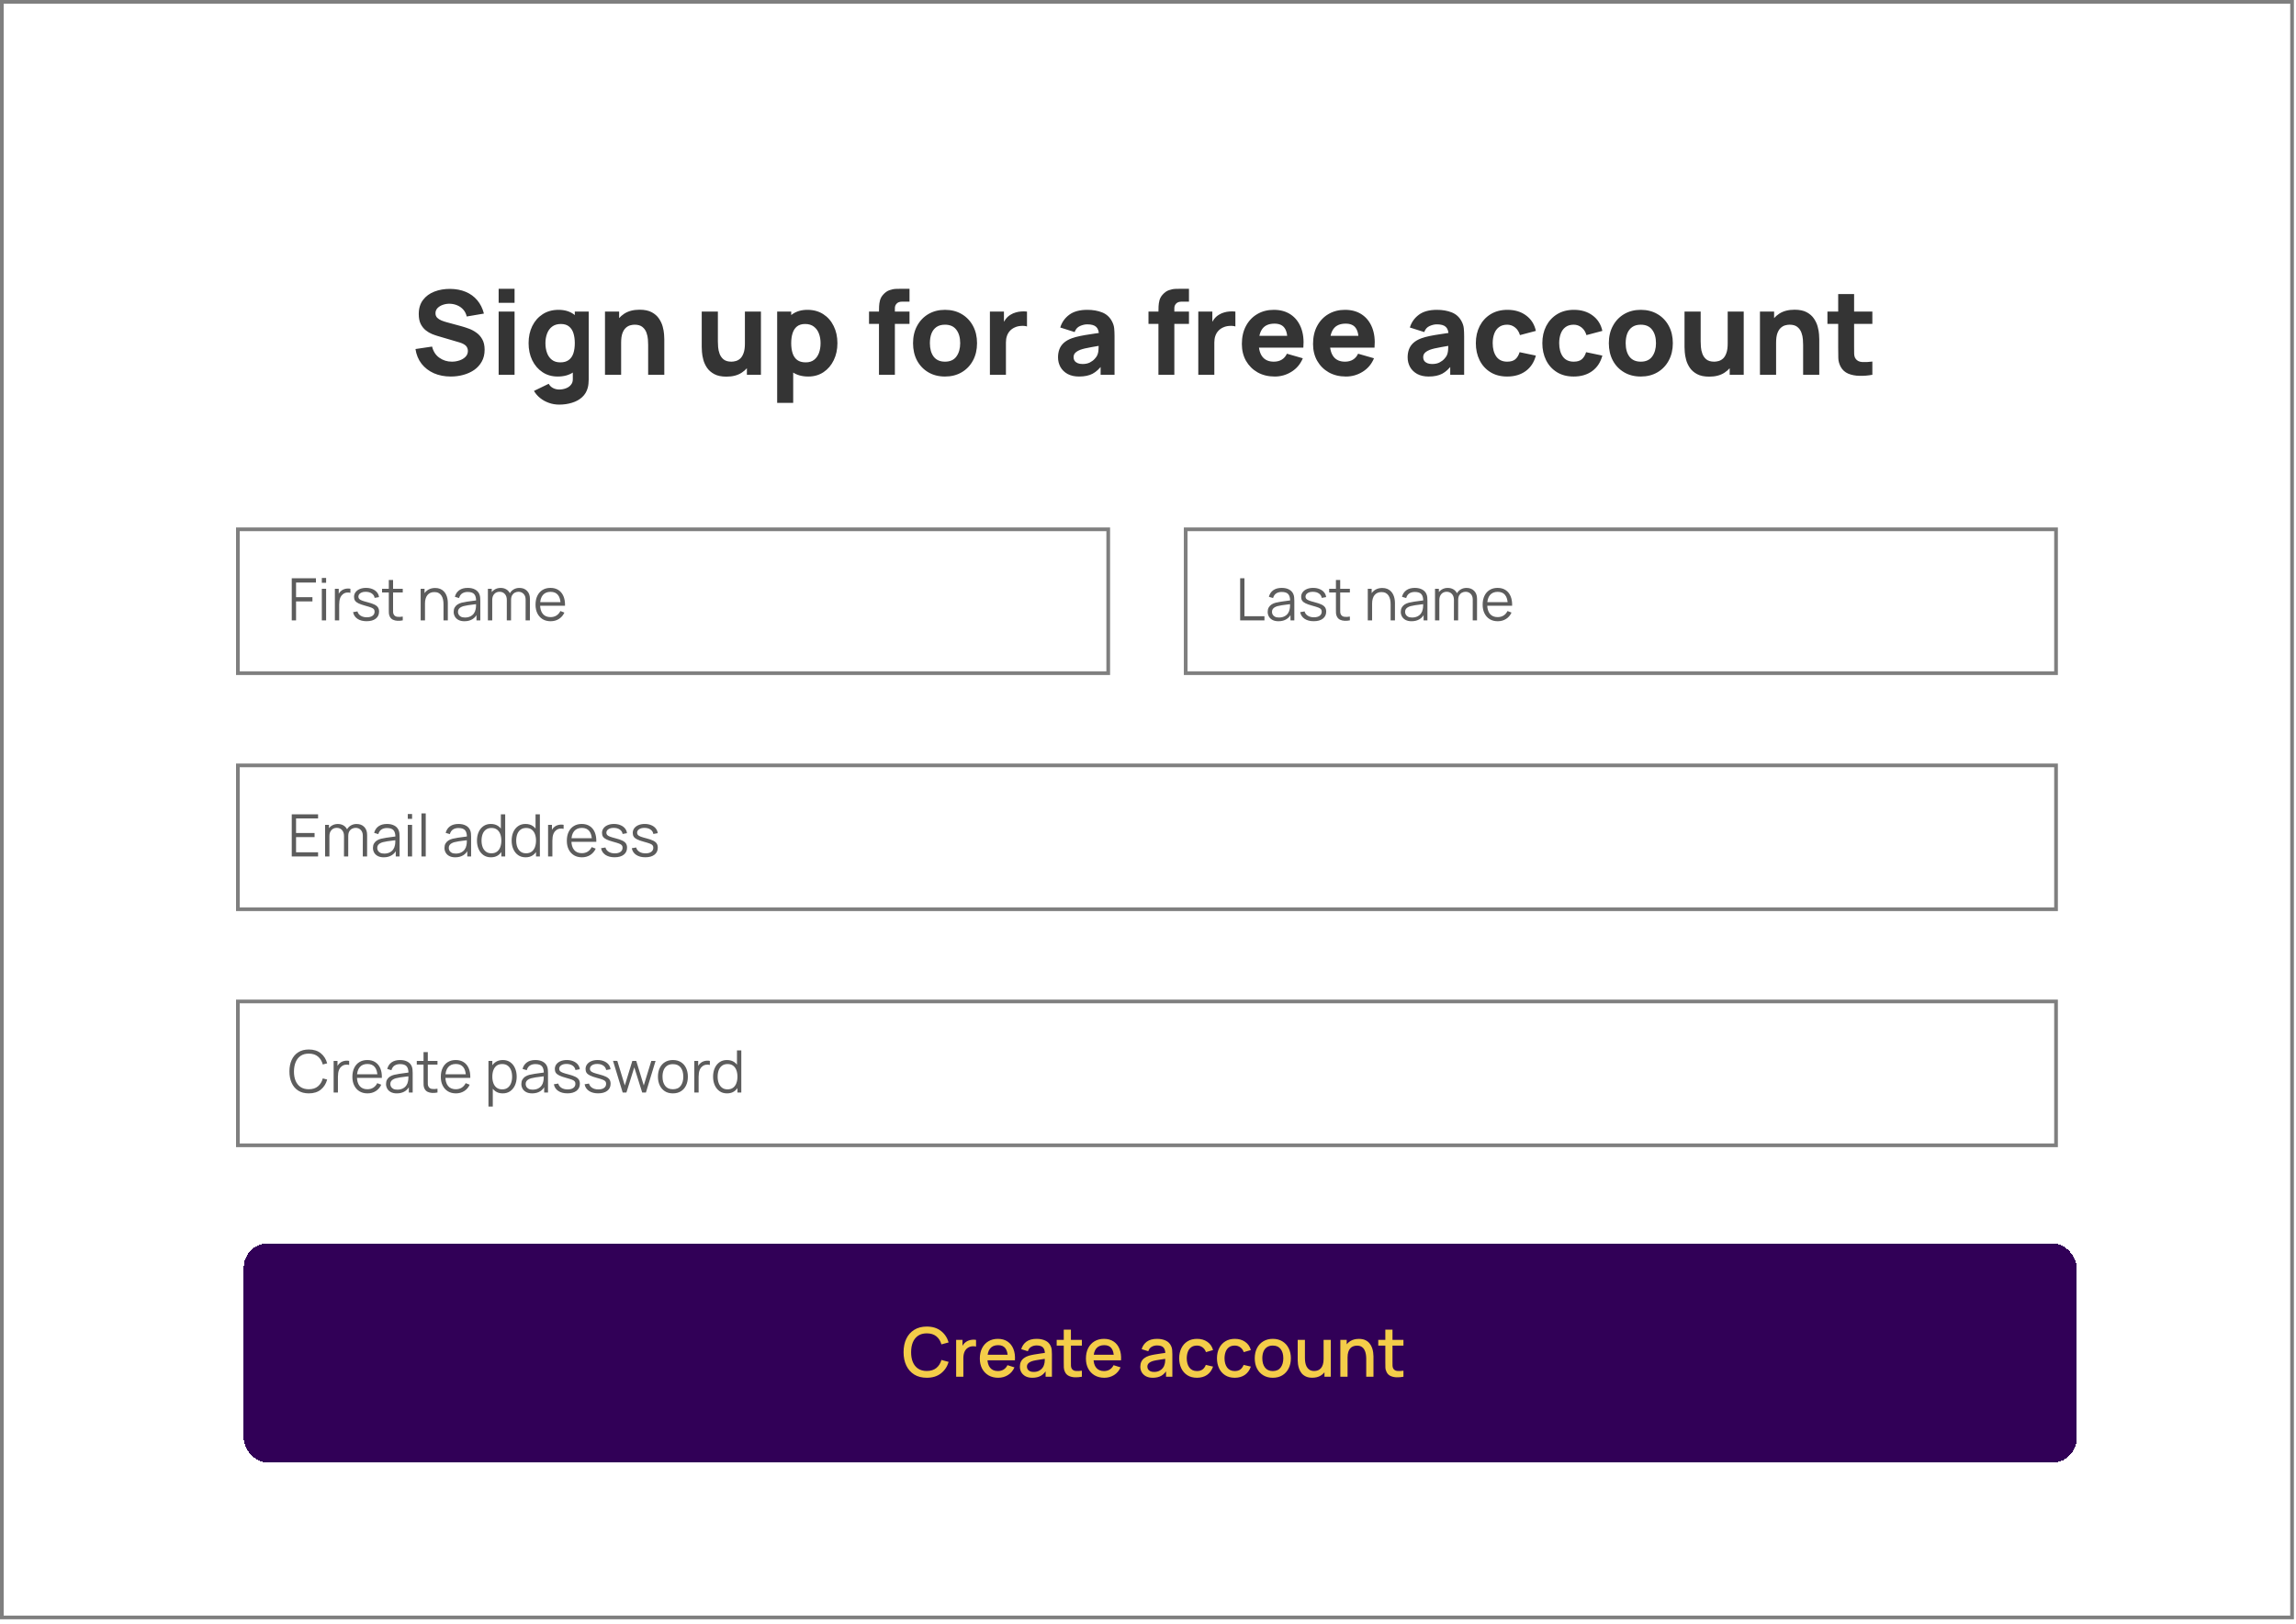 <svg width="471" height="333" viewBox="0 0 471 333" fill="none" xmlns="http://www.w3.org/2000/svg">
<rect width="470.573" height="332.124" fill="white"/>
<rect x="0.378" y="0.378" width="469.816" height="331.368" stroke="black" stroke-opacity="0.5" stroke-width="0.757"/>
<path d="M92.478 77.228C91.198 77.228 90.043 77.004 89.01 76.556C87.987 76.1 87.142 75.452 86.478 74.612C85.823 73.764 85.406 72.756 85.231 71.588L88.638 71.084C88.879 72.076 89.374 72.84 90.126 73.376C90.879 73.912 91.734 74.18 92.695 74.18C93.231 74.18 93.751 74.096 94.254 73.928C94.758 73.76 95.171 73.512 95.49 73.184C95.819 72.856 95.983 72.452 95.983 71.972C95.983 71.796 95.954 71.628 95.898 71.468C95.85 71.3 95.766 71.144 95.647 71C95.526 70.856 95.355 70.72 95.13 70.592C94.915 70.464 94.638 70.348 94.302 70.244L89.814 68.924C89.478 68.828 89.087 68.692 88.638 68.516C88.198 68.34 87.77 68.088 87.355 67.76C86.939 67.432 86.591 67 86.311 66.464C86.038 65.92 85.903 65.236 85.903 64.412C85.903 63.252 86.195 62.288 86.778 61.52C87.362 60.752 88.142 60.18 89.118 59.804C90.094 59.428 91.174 59.244 92.359 59.252C93.55 59.268 94.615 59.472 95.55 59.864C96.487 60.256 97.27 60.828 97.903 61.58C98.534 62.324 98.99 63.236 99.27 64.316L95.743 64.916C95.615 64.356 95.379 63.884 95.034 63.5C94.691 63.116 94.278 62.824 93.799 62.624C93.326 62.424 92.831 62.316 92.311 62.3C91.799 62.284 91.314 62.356 90.859 62.516C90.41 62.668 90.043 62.892 89.754 63.188C89.475 63.484 89.335 63.836 89.335 64.244C89.335 64.62 89.451 64.928 89.683 65.168C89.915 65.4 90.207 65.588 90.558 65.732C90.91 65.876 91.27 65.996 91.638 66.092L94.638 66.908C95.087 67.028 95.582 67.188 96.126 67.388C96.671 67.58 97.191 67.852 97.686 68.204C98.191 68.548 98.603 69.004 98.922 69.572C99.251 70.14 99.415 70.86 99.415 71.732C99.415 72.66 99.219 73.472 98.826 74.168C98.442 74.856 97.922 75.428 97.266 75.884C96.611 76.332 95.867 76.668 95.034 76.892C94.21 77.116 93.359 77.228 92.478 77.228ZM102.292 62.108V59.228H105.556V62.108H102.292ZM102.292 76.868V63.908H105.556V76.868H102.292ZM114.698 82.988C113.962 82.988 113.262 82.868 112.598 82.628C111.934 82.396 111.338 82.068 110.81 81.644C110.29 81.228 109.866 80.74 109.538 80.18L112.562 78.716C112.77 79.1 113.066 79.392 113.45 79.592C113.842 79.792 114.266 79.892 114.722 79.892C115.21 79.892 115.67 79.808 116.102 79.64C116.534 79.48 116.878 79.236 117.134 78.908C117.398 78.588 117.522 78.188 117.506 77.708V73.94H117.914V63.908H120.77V77.756C120.77 78.076 120.754 78.376 120.722 78.656C120.698 78.944 120.65 79.228 120.578 79.508C120.37 80.3 119.982 80.952 119.414 81.464C118.854 81.976 118.166 82.356 117.35 82.604C116.534 82.86 115.65 82.988 114.698 82.988ZM114.41 77.228C113.218 77.228 112.174 76.928 111.278 76.328C110.382 75.728 109.682 74.912 109.178 73.88C108.682 72.848 108.434 71.684 108.434 70.388C108.434 69.068 108.686 67.896 109.19 66.872C109.702 65.84 110.418 65.028 111.338 64.436C112.258 63.844 113.338 63.548 114.578 63.548C115.81 63.548 116.846 63.848 117.686 64.448C118.526 65.048 119.162 65.864 119.594 66.896C120.026 67.928 120.242 69.092 120.242 70.388C120.242 71.684 120.022 72.848 119.582 73.88C119.15 74.912 118.502 75.728 117.638 76.328C116.774 76.928 115.698 77.228 114.41 77.228ZM114.938 74.324C115.666 74.324 116.246 74.16 116.678 73.832C117.118 73.504 117.434 73.044 117.626 72.452C117.818 71.86 117.914 71.172 117.914 70.388C117.914 69.604 117.818 68.916 117.626 68.324C117.434 67.732 117.126 67.272 116.702 66.944C116.286 66.616 115.738 66.452 115.058 66.452C114.33 66.452 113.73 66.632 113.258 66.992C112.794 67.344 112.45 67.82 112.226 68.42C112.002 69.012 111.89 69.668 111.89 70.388C111.89 71.116 111.998 71.78 112.214 72.38C112.43 72.972 112.762 73.444 113.21 73.796C113.658 74.148 114.234 74.324 114.938 74.324ZM132.962 76.868V70.748C132.962 70.452 132.946 70.076 132.914 69.62C132.882 69.156 132.782 68.692 132.614 68.228C132.446 67.764 132.17 67.376 131.786 67.064C131.41 66.752 130.874 66.596 130.178 66.596C129.898 66.596 129.598 66.64 129.278 66.728C128.958 66.816 128.658 66.988 128.378 67.244C128.098 67.492 127.866 67.86 127.682 68.348C127.506 68.836 127.418 69.484 127.418 70.292L125.546 69.404C125.546 68.38 125.754 67.42 126.17 66.524C126.586 65.628 127.21 64.904 128.042 64.352C128.882 63.8 129.938 63.524 131.21 63.524C132.226 63.524 133.054 63.696 133.694 64.04C134.334 64.384 134.83 64.82 135.182 65.348C135.542 65.876 135.798 66.428 135.95 67.004C136.102 67.572 136.194 68.092 136.226 68.564C136.258 69.036 136.274 69.38 136.274 69.596V76.868H132.962ZM124.106 76.868V63.908H127.01V68.204H127.418V76.868H124.106ZM149.017 77.252C148.001 77.252 147.173 77.08 146.533 76.736C145.893 76.392 145.393 75.956 145.033 75.428C144.681 74.9 144.429 74.352 144.277 73.784C144.125 73.208 144.033 72.684 144.001 72.212C143.969 71.74 143.953 71.396 143.953 71.18V63.908H147.265V70.028C147.265 70.324 147.281 70.704 147.313 71.168C147.345 71.624 147.445 72.084 147.613 72.548C147.781 73.012 148.053 73.4 148.429 73.712C148.813 74.024 149.353 74.18 150.049 74.18C150.329 74.18 150.629 74.136 150.949 74.048C151.269 73.96 151.569 73.792 151.849 73.544C152.129 73.288 152.357 72.916 152.533 72.428C152.717 71.932 152.809 71.284 152.809 70.484L154.681 71.372C154.681 72.396 154.473 73.356 154.057 74.252C153.641 75.148 153.013 75.872 152.173 76.424C151.341 76.976 150.289 77.252 149.017 77.252ZM153.217 76.868V72.572H152.809V63.908H156.097V76.868H153.217ZM165.811 77.228C164.523 77.228 163.447 76.928 162.583 76.328C161.719 75.728 161.067 74.912 160.627 73.88C160.195 72.848 159.979 71.684 159.979 70.388C159.979 69.092 160.195 67.928 160.627 66.896C161.059 65.864 161.695 65.048 162.535 64.448C163.375 63.848 164.411 63.548 165.643 63.548C166.883 63.548 167.963 63.844 168.883 64.436C169.803 65.028 170.515 65.84 171.019 66.872C171.531 67.896 171.787 69.068 171.787 70.388C171.787 71.684 171.535 72.848 171.031 73.88C170.535 74.912 169.839 75.728 168.943 76.328C168.047 76.928 167.003 77.228 165.811 77.228ZM159.427 82.628V63.908H162.307V72.788H162.715V82.628H159.427ZM165.283 74.324C165.987 74.324 166.563 74.148 167.011 73.796C167.459 73.444 167.791 72.972 168.007 72.38C168.223 71.78 168.331 71.116 168.331 70.388C168.331 69.668 168.219 69.012 167.995 68.42C167.771 67.82 167.423 67.344 166.951 66.992C166.487 66.632 165.891 66.452 165.163 66.452C164.483 66.452 163.931 66.616 163.507 66.944C163.091 67.272 162.787 67.732 162.595 68.324C162.403 68.916 162.307 69.604 162.307 70.388C162.307 71.172 162.403 71.86 162.595 72.452C162.787 73.044 163.099 73.504 163.531 73.832C163.971 74.16 164.555 74.324 165.283 74.324ZM180.312 76.868V63.956C180.312 63.628 180.32 63.256 180.336 62.84C180.352 62.424 180.416 62.004 180.528 61.58C180.648 61.156 180.864 60.772 181.176 60.428C181.576 59.98 182.008 59.676 182.472 59.516C182.944 59.348 183.4 59.26 183.84 59.252C184.28 59.236 184.656 59.228 184.968 59.228H186.576V61.868H185.088C184.576 61.868 184.196 62 183.948 62.264C183.7 62.52 183.576 62.828 183.576 63.188V76.868H180.312ZM178.272 66.428V63.908H186.576V66.428H178.272ZM193.853 77.228C192.549 77.228 191.405 76.936 190.421 76.352C189.437 75.768 188.669 74.964 188.117 73.94C187.573 72.908 187.301 71.724 187.301 70.388C187.301 69.036 187.581 67.848 188.141 66.824C188.701 65.792 189.473 64.988 190.457 64.412C191.441 63.836 192.573 63.548 193.853 63.548C195.157 63.548 196.301 63.84 197.285 64.424C198.277 65.008 199.049 65.816 199.601 66.848C200.153 67.872 200.429 69.052 200.429 70.388C200.429 71.732 200.149 72.92 199.589 73.952C199.037 74.976 198.265 75.78 197.273 76.364C196.289 76.94 195.149 77.228 193.853 77.228ZM193.853 74.18C194.901 74.18 195.681 73.828 196.193 73.124C196.713 72.412 196.973 71.5 196.973 70.388C196.973 69.236 196.709 68.316 196.181 67.628C195.661 66.94 194.885 66.596 193.853 66.596C193.141 66.596 192.557 66.756 192.101 67.076C191.645 67.396 191.305 67.84 191.081 68.408C190.865 68.976 190.757 69.636 190.757 70.388C190.757 71.548 191.017 72.472 191.537 73.16C192.065 73.84 192.837 74.18 193.853 74.18ZM203.068 76.868V63.908H205.948V67.076L205.636 66.668C205.804 66.22 206.028 65.812 206.308 65.444C206.588 65.076 206.932 64.772 207.34 64.532C207.652 64.34 207.992 64.192 208.36 64.088C208.728 63.976 209.108 63.908 209.5 63.884C209.892 63.852 210.284 63.86 210.676 63.908V66.956C210.316 66.844 209.896 66.808 209.416 66.848C208.944 66.88 208.516 66.988 208.132 67.172C207.748 67.348 207.424 67.584 207.16 67.88C206.896 68.168 206.696 68.512 206.56 68.912C206.424 69.304 206.356 69.748 206.356 70.244V76.868H203.068ZM221.363 77.228C220.435 77.228 219.647 77.052 218.999 76.7C218.359 76.34 217.871 75.864 217.535 75.272C217.207 74.672 217.043 74.012 217.043 73.292C217.043 72.692 217.135 72.144 217.319 71.648C217.503 71.152 217.799 70.716 218.207 70.34C218.623 69.956 219.179 69.636 219.875 69.38C220.355 69.204 220.927 69.048 221.591 68.912C222.255 68.776 223.007 68.648 223.847 68.528C224.687 68.4 225.611 68.26 226.619 68.108L225.443 68.756C225.443 67.988 225.259 67.424 224.891 67.064C224.523 66.704 223.907 66.524 223.043 66.524C222.563 66.524 222.063 66.64 221.543 66.872C221.023 67.104 220.659 67.516 220.451 68.108L217.499 67.172C217.827 66.1 218.443 65.228 219.347 64.556C220.251 63.884 221.483 63.548 223.043 63.548C224.187 63.548 225.203 63.724 226.091 64.076C226.979 64.428 227.651 65.036 228.107 65.9C228.363 66.38 228.515 66.86 228.563 67.34C228.611 67.82 228.635 68.356 228.635 68.948V76.868H225.779V74.204L226.187 74.756C225.555 75.628 224.871 76.26 224.135 76.652C223.407 77.036 222.483 77.228 221.363 77.228ZM222.059 74.66C222.659 74.66 223.163 74.556 223.571 74.348C223.987 74.132 224.315 73.888 224.555 73.616C224.803 73.344 224.971 73.116 225.059 72.932C225.227 72.58 225.323 72.172 225.347 71.708C225.379 71.236 225.395 70.844 225.395 70.532L226.355 70.772C225.387 70.932 224.603 71.068 224.003 71.18C223.403 71.284 222.919 71.38 222.551 71.468C222.183 71.556 221.859 71.652 221.579 71.756C221.259 71.884 220.999 72.024 220.799 72.176C220.607 72.32 220.463 72.48 220.367 72.656C220.279 72.832 220.235 73.028 220.235 73.244C220.235 73.54 220.307 73.796 220.451 74.012C220.603 74.22 220.815 74.38 221.087 74.492C221.359 74.604 221.683 74.66 222.059 74.66ZM237.64 76.868V63.956C237.64 63.628 237.648 63.256 237.664 62.84C237.68 62.424 237.744 62.004 237.856 61.58C237.976 61.156 238.192 60.772 238.504 60.428C238.904 59.98 239.336 59.676 239.8 59.516C240.272 59.348 240.728 59.26 241.168 59.252C241.608 59.236 241.984 59.228 242.296 59.228H243.904V61.868H242.416C241.904 61.868 241.524 62 241.276 62.264C241.028 62.52 240.904 62.828 240.904 63.188V76.868H237.64ZM235.6 66.428V63.908H243.904V66.428H235.6ZM245.818 76.868V63.908H248.698V67.076L248.386 66.668C248.554 66.22 248.778 65.812 249.058 65.444C249.338 65.076 249.682 64.772 250.09 64.532C250.402 64.34 250.742 64.192 251.11 64.088C251.478 63.976 251.858 63.908 252.25 63.884C252.642 63.852 253.034 63.86 253.426 63.908V66.956C253.066 66.844 252.646 66.808 252.166 66.848C251.694 66.88 251.266 66.988 250.882 67.172C250.498 67.348 250.174 67.584 249.91 67.88C249.646 68.168 249.446 68.512 249.31 68.912C249.174 69.304 249.106 69.748 249.106 70.244V76.868H245.818ZM261.498 77.228C260.17 77.228 258.998 76.944 257.982 76.376C256.974 75.8 256.182 75.012 255.606 74.012C255.038 73.004 254.754 71.852 254.754 70.556C254.754 69.14 255.034 67.908 255.594 66.86C256.154 65.812 256.926 65 257.91 64.424C258.894 63.84 260.026 63.548 261.306 63.548C262.666 63.548 263.822 63.868 264.774 64.508C265.726 65.148 266.43 66.048 266.886 67.208C267.342 68.368 267.502 69.732 267.366 71.3H264.138V70.1C264.138 68.78 263.926 67.832 263.502 67.256C263.086 66.672 262.402 66.38 261.45 66.38C260.338 66.38 259.518 66.72 258.99 67.4C258.47 68.072 258.21 69.068 258.21 70.388C258.21 71.596 258.47 72.532 258.99 73.196C259.518 73.852 260.29 74.18 261.306 74.18C261.946 74.18 262.494 74.04 262.95 73.76C263.406 73.48 263.754 73.076 263.994 72.548L267.258 73.484C266.77 74.668 265.998 75.588 264.942 76.244C263.894 76.9 262.746 77.228 261.498 77.228ZM257.202 71.3V68.876H265.794V71.3H257.202ZM276.1 77.228C274.772 77.228 273.6 76.944 272.584 76.376C271.576 75.8 270.784 75.012 270.208 74.012C269.64 73.004 269.356 71.852 269.356 70.556C269.356 69.14 269.636 67.908 270.196 66.86C270.756 65.812 271.528 65 272.512 64.424C273.496 63.84 274.628 63.548 275.908 63.548C277.268 63.548 278.424 63.868 279.376 64.508C280.328 65.148 281.032 66.048 281.488 67.208C281.944 68.368 282.104 69.732 281.968 71.3H278.74V70.1C278.74 68.78 278.528 67.832 278.104 67.256C277.688 66.672 277.004 66.38 276.052 66.38C274.94 66.38 274.12 66.72 273.592 67.4C273.072 68.072 272.812 69.068 272.812 70.388C272.812 71.596 273.072 72.532 273.592 73.196C274.12 73.852 274.892 74.18 275.908 74.18C276.548 74.18 277.096 74.04 277.552 73.76C278.008 73.48 278.356 73.076 278.596 72.548L281.86 73.484C281.372 74.668 280.6 75.588 279.544 76.244C278.496 76.9 277.348 77.228 276.1 77.228ZM271.804 71.3V68.876H280.396V71.3H271.804ZM293.082 77.228C292.154 77.228 291.366 77.052 290.718 76.7C290.078 76.34 289.59 75.864 289.254 75.272C288.926 74.672 288.762 74.012 288.762 73.292C288.762 72.692 288.854 72.144 289.038 71.648C289.222 71.152 289.518 70.716 289.926 70.34C290.342 69.956 290.898 69.636 291.594 69.38C292.074 69.204 292.646 69.048 293.31 68.912C293.974 68.776 294.726 68.648 295.566 68.528C296.406 68.4 297.33 68.26 298.338 68.108L297.162 68.756C297.162 67.988 296.978 67.424 296.61 67.064C296.242 66.704 295.626 66.524 294.762 66.524C294.282 66.524 293.782 66.64 293.262 66.872C292.742 67.104 292.378 67.516 292.17 68.108L289.218 67.172C289.546 66.1 290.162 65.228 291.066 64.556C291.97 63.884 293.202 63.548 294.762 63.548C295.906 63.548 296.922 63.724 297.81 64.076C298.698 64.428 299.37 65.036 299.826 65.9C300.082 66.38 300.234 66.86 300.282 67.34C300.33 67.82 300.354 68.356 300.354 68.948V76.868H297.498V74.204L297.906 74.756C297.274 75.628 296.59 76.26 295.854 76.652C295.126 77.036 294.202 77.228 293.082 77.228ZM293.778 74.66C294.378 74.66 294.882 74.556 295.29 74.348C295.706 74.132 296.034 73.888 296.274 73.616C296.522 73.344 296.69 73.116 296.778 72.932C296.946 72.58 297.042 72.172 297.066 71.708C297.098 71.236 297.114 70.844 297.114 70.532L298.074 70.772C297.106 70.932 296.322 71.068 295.722 71.18C295.122 71.284 294.638 71.38 294.27 71.468C293.902 71.556 293.578 71.652 293.298 71.756C292.978 71.884 292.718 72.024 292.518 72.176C292.326 72.32 292.182 72.48 292.086 72.656C291.998 72.832 291.954 73.028 291.954 73.244C291.954 73.54 292.026 73.796 292.17 74.012C292.322 74.22 292.534 74.38 292.806 74.492C293.078 74.604 293.402 74.66 293.778 74.66ZM309.186 77.228C307.842 77.228 306.69 76.928 305.73 76.328C304.77 75.728 304.034 74.912 303.522 73.88C303.01 72.848 302.754 71.684 302.754 70.388C302.754 69.076 303.018 67.904 303.546 66.872C304.082 65.84 304.834 65.028 305.802 64.436C306.77 63.844 307.914 63.548 309.234 63.548C310.762 63.548 312.042 63.936 313.074 64.712C314.114 65.48 314.778 66.532 315.066 67.868L311.802 68.732C311.61 68.06 311.274 67.536 310.794 67.16C310.322 66.784 309.786 66.596 309.186 66.596C308.498 66.596 307.934 66.764 307.494 67.1C307.054 67.428 306.73 67.88 306.522 68.456C306.314 69.024 306.21 69.668 306.21 70.388C306.21 71.516 306.458 72.432 306.954 73.136C307.458 73.832 308.202 74.18 309.186 74.18C309.922 74.18 310.482 74.012 310.866 73.676C311.25 73.34 311.538 72.86 311.73 72.236L315.066 72.932C314.698 74.308 314.002 75.368 312.978 76.112C311.954 76.856 310.69 77.228 309.186 77.228ZM322.827 77.228C321.483 77.228 320.331 76.928 319.371 76.328C318.411 75.728 317.675 74.912 317.163 73.88C316.651 72.848 316.395 71.684 316.395 70.388C316.395 69.076 316.659 67.904 317.187 66.872C317.723 65.84 318.475 65.028 319.443 64.436C320.411 63.844 321.555 63.548 322.875 63.548C324.403 63.548 325.683 63.936 326.715 64.712C327.755 65.48 328.419 66.532 328.707 67.868L325.443 68.732C325.251 68.06 324.915 67.536 324.435 67.16C323.963 66.784 323.427 66.596 322.827 66.596C322.139 66.596 321.575 66.764 321.135 67.1C320.695 67.428 320.371 67.88 320.163 68.456C319.955 69.024 319.851 69.668 319.851 70.388C319.851 71.516 320.099 72.432 320.595 73.136C321.099 73.832 321.843 74.18 322.827 74.18C323.563 74.18 324.123 74.012 324.507 73.676C324.891 73.34 325.179 72.86 325.371 72.236L328.707 72.932C328.339 74.308 327.643 75.368 326.619 76.112C325.595 76.856 324.331 77.228 322.827 77.228ZM336.587 77.228C335.283 77.228 334.139 76.936 333.155 76.352C332.171 75.768 331.403 74.964 330.851 73.94C330.307 72.908 330.035 71.724 330.035 70.388C330.035 69.036 330.315 67.848 330.875 66.824C331.435 65.792 332.207 64.988 333.191 64.412C334.175 63.836 335.307 63.548 336.587 63.548C337.891 63.548 339.035 63.84 340.019 64.424C341.011 65.008 341.783 65.816 342.335 66.848C342.887 67.872 343.163 69.052 343.163 70.388C343.163 71.732 342.883 72.92 342.323 73.952C341.771 74.976 340.999 75.78 340.007 76.364C339.023 76.94 337.883 77.228 336.587 77.228ZM336.587 74.18C337.635 74.18 338.415 73.828 338.927 73.124C339.447 72.412 339.707 71.5 339.707 70.388C339.707 69.236 339.443 68.316 338.915 67.628C338.395 66.94 337.619 66.596 336.587 66.596C335.875 66.596 335.291 66.756 334.835 67.076C334.379 67.396 334.039 67.84 333.815 68.408C333.599 68.976 333.491 69.636 333.491 70.388C333.491 71.548 333.751 72.472 334.271 73.16C334.799 73.84 335.571 74.18 336.587 74.18ZM350.626 77.252C349.61 77.252 348.782 77.08 348.142 76.736C347.502 76.392 347.002 75.956 346.642 75.428C346.29 74.9 346.038 74.352 345.886 73.784C345.734 73.208 345.642 72.684 345.61 72.212C345.578 71.74 345.562 71.396 345.562 71.18V63.908H348.874V70.028C348.874 70.324 348.89 70.704 348.922 71.168C348.954 71.624 349.054 72.084 349.222 72.548C349.39 73.012 349.662 73.4 350.038 73.712C350.422 74.024 350.962 74.18 351.658 74.18C351.938 74.18 352.238 74.136 352.558 74.048C352.878 73.96 353.178 73.792 353.458 73.544C353.738 73.288 353.966 72.916 354.142 72.428C354.326 71.932 354.418 71.284 354.418 70.484L356.29 71.372C356.29 72.396 356.082 73.356 355.666 74.252C355.25 75.148 354.622 75.872 353.782 76.424C352.95 76.976 351.898 77.252 350.626 77.252ZM354.826 76.868V72.572H354.418V63.908H357.706V76.868H354.826ZM369.892 76.868V70.748C369.892 70.452 369.876 70.076 369.844 69.62C369.812 69.156 369.712 68.692 369.544 68.228C369.376 67.764 369.1 67.376 368.716 67.064C368.34 66.752 367.804 66.596 367.108 66.596C366.828 66.596 366.528 66.64 366.208 66.728C365.888 66.816 365.588 66.988 365.308 67.244C365.028 67.492 364.796 67.86 364.612 68.348C364.436 68.836 364.348 69.484 364.348 70.292L362.476 69.404C362.476 68.38 362.684 67.42 363.1 66.524C363.516 65.628 364.14 64.904 364.972 64.352C365.812 63.8 366.868 63.524 368.14 63.524C369.156 63.524 369.984 63.696 370.624 64.04C371.264 64.384 371.76 64.82 372.112 65.348C372.472 65.876 372.728 66.428 372.88 67.004C373.032 67.572 373.124 68.092 373.156 68.564C373.188 69.036 373.204 69.38 373.204 69.596V76.868H369.892ZM361.036 76.868V63.908H363.94V68.204H364.348V76.868H361.036ZM384.094 76.868C383.198 77.036 382.318 77.108 381.454 77.084C380.598 77.068 379.83 76.92 379.15 76.64C378.478 76.352 377.966 75.892 377.614 75.26C377.294 74.668 377.126 74.068 377.11 73.46C377.094 72.844 377.086 72.148 377.086 71.372V60.308H380.35V71.18C380.35 71.684 380.354 72.14 380.362 72.548C380.378 72.948 380.462 73.268 380.614 73.508C380.902 73.964 381.362 74.212 381.994 74.252C382.626 74.292 383.326 74.26 384.094 74.156V76.868ZM374.878 66.428V63.908H384.094V66.428H374.878Z" fill="#343434"/>
<g filter="url(#filter0_d_933_36307)">
<rect x="49" y="254" width="376" height="45" rx="5" fill="#310057" shape-rendering="crispEdges"/>
<path d="M189.125 281.585C188.117 281.585 187.258 281.366 186.549 280.927C185.839 280.484 185.296 279.868 184.918 279.079C184.544 278.29 184.358 277.376 184.358 276.335C184.358 275.294 184.544 274.38 184.918 273.591C185.296 272.802 185.839 272.189 186.549 271.75C187.258 271.307 188.117 271.085 189.125 271.085C190.287 271.085 191.248 271.379 192.008 271.967C192.774 272.555 193.306 273.346 193.605 274.34L192.121 274.739C191.925 274.034 191.575 273.481 191.071 273.08C190.571 272.679 189.923 272.478 189.125 272.478C188.411 272.478 187.816 272.639 187.34 272.961C186.864 273.283 186.504 273.733 186.262 274.312C186.024 274.891 185.905 275.565 185.905 276.335C185.9 277.105 186.017 277.779 186.255 278.358C186.497 278.937 186.857 279.387 187.333 279.709C187.813 280.031 188.411 280.192 189.125 280.192C189.923 280.192 190.571 279.991 191.071 279.59C191.575 279.184 191.925 278.631 192.121 277.931L193.605 278.33C193.306 279.324 192.774 280.115 192.008 280.703C191.248 281.291 190.287 281.585 189.125 281.585ZM195.144 281.375V273.815H196.446V275.649L196.264 275.411C196.357 275.168 196.479 274.947 196.628 274.746C196.777 274.541 196.95 274.373 197.146 274.242C197.337 274.102 197.55 273.995 197.783 273.92C198.021 273.841 198.264 273.794 198.511 273.78C198.758 273.761 198.996 273.773 199.225 273.815V275.187C198.978 275.122 198.702 275.103 198.399 275.131C198.1 275.159 197.825 275.255 197.573 275.418C197.335 275.572 197.146 275.759 197.006 275.978C196.871 276.197 196.773 276.442 196.712 276.713C196.651 276.979 196.621 277.261 196.621 277.56V281.375H195.144ZM203.774 281.585C203.023 281.585 202.363 281.422 201.793 281.095C201.229 280.764 200.788 280.304 200.47 279.716C200.158 279.123 200.001 278.437 200.001 277.658C200.001 276.832 200.155 276.116 200.463 275.509C200.776 274.902 201.21 274.433 201.765 274.102C202.321 273.771 202.967 273.605 203.704 273.605C204.474 273.605 205.13 273.785 205.671 274.144C206.213 274.499 206.616 275.005 206.882 275.663C207.153 276.321 207.26 277.103 207.204 278.008H205.741V277.476C205.732 276.599 205.564 275.95 205.237 275.53C204.915 275.11 204.423 274.9 203.76 274.9C203.028 274.9 202.477 275.131 202.108 275.593C201.74 276.055 201.555 276.722 201.555 277.595C201.555 278.426 201.74 279.07 202.108 279.527C202.477 279.98 203.009 280.206 203.704 280.206C204.162 280.206 204.556 280.103 204.887 279.898C205.223 279.688 205.485 279.389 205.671 279.002L207.106 279.457C206.812 280.134 206.367 280.659 205.769 281.032C205.172 281.401 204.507 281.585 203.774 281.585ZM201.079 278.008V276.867H206.476V278.008H201.079ZM210.773 281.585C210.213 281.585 209.744 281.482 209.366 281.277C208.988 281.067 208.701 280.792 208.505 280.451C208.314 280.106 208.218 279.728 208.218 279.317C208.218 278.934 208.286 278.598 208.421 278.309C208.557 278.02 208.757 277.775 209.023 277.574C209.289 277.369 209.616 277.203 210.003 277.077C210.339 276.979 210.72 276.893 211.144 276.818C211.569 276.743 212.015 276.673 212.481 276.608C212.953 276.543 213.419 276.477 213.881 276.412L213.349 276.706C213.359 276.113 213.233 275.675 212.971 275.39C212.715 275.101 212.271 274.956 211.641 274.956C211.245 274.956 210.881 275.049 210.549 275.236C210.218 275.418 209.987 275.721 209.856 276.146L208.491 275.726C208.678 275.077 209.033 274.562 209.555 274.179C210.083 273.796 210.783 273.605 211.655 273.605C212.332 273.605 212.92 273.722 213.419 273.955C213.923 274.184 214.292 274.548 214.525 275.047C214.647 275.294 214.721 275.556 214.749 275.831C214.777 276.106 214.791 276.403 214.791 276.72V281.375H213.496V279.646L213.748 279.87C213.436 280.449 213.037 280.88 212.551 281.165C212.071 281.445 211.478 281.585 210.773 281.585ZM211.032 280.388C211.448 280.388 211.805 280.316 212.103 280.171C212.402 280.022 212.642 279.833 212.824 279.604C213.006 279.375 213.125 279.137 213.181 278.89C213.261 278.666 213.305 278.414 213.314 278.134C213.328 277.854 213.335 277.63 213.335 277.462L213.811 277.637C213.349 277.707 212.929 277.77 212.551 277.826C212.173 277.882 211.83 277.938 211.522 277.994C211.219 278.045 210.948 278.108 210.71 278.183C210.51 278.253 210.33 278.337 210.171 278.435C210.017 278.533 209.894 278.652 209.8 278.792C209.712 278.932 209.667 279.102 209.667 279.303C209.667 279.499 209.716 279.681 209.814 279.849C209.912 280.012 210.062 280.143 210.262 280.241C210.463 280.339 210.72 280.388 211.032 280.388ZM220.935 281.375C220.459 281.468 219.992 281.508 219.535 281.494C219.078 281.48 218.669 281.391 218.31 281.228C217.951 281.065 217.68 280.808 217.498 280.458C217.335 280.145 217.246 279.828 217.232 279.506C217.223 279.179 217.218 278.811 217.218 278.4V271.715H218.688V278.33C218.688 278.633 218.69 278.897 218.695 279.121C218.704 279.345 218.753 279.534 218.842 279.688C219.01 279.977 219.276 280.143 219.64 280.185C220.009 280.222 220.44 280.206 220.935 280.136V281.375ZM215.769 274.991V273.815H220.935V274.991H215.769ZM225.54 281.585C224.789 281.585 224.128 281.422 223.559 281.095C222.994 280.764 222.553 280.304 222.236 279.716C221.923 279.123 221.767 278.437 221.767 277.658C221.767 276.832 221.921 276.116 222.229 275.509C222.542 274.902 222.976 274.433 223.531 274.102C224.086 273.771 224.733 273.605 225.47 273.605C226.24 273.605 226.896 273.785 227.437 274.144C227.978 274.499 228.382 275.005 228.648 275.663C228.919 276.321 229.026 277.103 228.97 278.008H227.507V277.476C227.498 276.599 227.33 275.95 227.003 275.53C226.681 275.11 226.189 274.9 225.526 274.9C224.793 274.9 224.243 275.131 223.874 275.593C223.505 276.055 223.321 276.722 223.321 277.595C223.321 278.426 223.505 279.07 223.874 279.527C224.243 279.98 224.775 280.206 225.47 280.206C225.927 280.206 226.322 280.103 226.653 279.898C226.989 279.688 227.25 279.389 227.437 279.002L228.872 279.457C228.578 280.134 228.132 280.659 227.535 281.032C226.938 281.401 226.273 281.585 225.54 281.585ZM222.845 278.008V276.867H228.242V278.008H222.845ZM235.478 281.585C234.918 281.585 234.449 281.482 234.071 281.277C233.693 281.067 233.406 280.792 233.21 280.451C233.019 280.106 232.923 279.728 232.923 279.317C232.923 278.934 232.991 278.598 233.126 278.309C233.262 278.02 233.462 277.775 233.728 277.574C233.994 277.369 234.321 277.203 234.708 277.077C235.044 276.979 235.425 276.893 235.849 276.818C236.274 276.743 236.72 276.673 237.186 276.608C237.658 276.543 238.124 276.477 238.586 276.412L238.054 276.706C238.064 276.113 237.938 275.675 237.676 275.39C237.42 275.101 236.976 274.956 236.346 274.956C235.95 274.956 235.586 275.049 235.254 275.236C234.923 275.418 234.692 275.721 234.561 276.146L233.196 275.726C233.383 275.077 233.738 274.562 234.26 274.179C234.788 273.796 235.488 273.605 236.36 273.605C237.037 273.605 237.625 273.722 238.124 273.955C238.628 274.184 238.997 274.548 239.23 275.047C239.352 275.294 239.426 275.556 239.454 275.831C239.482 276.106 239.496 276.403 239.496 276.72V281.375H238.201V279.646L238.453 279.87C238.141 280.449 237.742 280.88 237.256 281.165C236.776 281.445 236.183 281.585 235.478 281.585ZM235.737 280.388C236.153 280.388 236.51 280.316 236.808 280.171C237.107 280.022 237.347 279.833 237.529 279.604C237.711 279.375 237.83 279.137 237.886 278.89C237.966 278.666 238.01 278.414 238.019 278.134C238.033 277.854 238.04 277.63 238.04 277.462L238.516 277.637C238.054 277.707 237.634 277.77 237.256 277.826C236.878 277.882 236.535 277.938 236.227 277.994C235.924 278.045 235.653 278.108 235.415 278.183C235.215 278.253 235.035 278.337 234.876 278.435C234.722 278.533 234.599 278.652 234.505 278.792C234.417 278.932 234.372 279.102 234.372 279.303C234.372 279.499 234.421 279.681 234.519 279.849C234.617 280.012 234.767 280.143 234.967 280.241C235.168 280.339 235.425 280.388 235.737 280.388ZM244.548 281.585C243.773 281.585 243.115 281.412 242.574 281.067C242.033 280.722 241.617 280.248 241.328 279.646C241.043 279.044 240.899 278.36 240.894 277.595C240.899 276.816 241.048 276.127 241.342 275.53C241.636 274.928 242.056 274.457 242.602 274.116C243.148 273.775 243.804 273.605 244.569 273.605C245.395 273.605 246.1 273.81 246.683 274.221C247.271 274.632 247.658 275.194 247.845 275.908L246.389 276.328C246.244 275.903 246.006 275.574 245.675 275.341C245.348 275.103 244.973 274.984 244.548 274.984C244.067 274.984 243.673 275.098 243.365 275.327C243.057 275.551 242.828 275.859 242.679 276.251C242.53 276.643 242.453 277.091 242.448 277.595C242.453 278.374 242.63 279.004 242.98 279.485C243.335 279.966 243.857 280.206 244.548 280.206C245.019 280.206 245.4 280.099 245.689 279.884C245.983 279.665 246.207 279.352 246.361 278.946L247.845 279.296C247.598 280.033 247.189 280.6 246.62 280.997C246.051 281.389 245.36 281.585 244.548 281.585ZM252.3 281.585C251.525 281.585 250.867 281.412 250.326 281.067C249.785 280.722 249.369 280.248 249.08 279.646C248.795 279.044 248.651 278.36 248.646 277.595C248.651 276.816 248.8 276.127 249.094 275.53C249.388 274.928 249.808 274.457 250.354 274.116C250.9 273.775 251.556 273.605 252.321 273.605C253.147 273.605 253.852 273.81 254.435 274.221C255.023 274.632 255.41 275.194 255.597 275.908L254.141 276.328C253.996 275.903 253.758 275.574 253.427 275.341C253.1 275.103 252.725 274.984 252.3 274.984C251.819 274.984 251.425 275.098 251.117 275.327C250.809 275.551 250.58 275.859 250.431 276.251C250.282 276.643 250.205 277.091 250.2 277.595C250.205 278.374 250.382 279.004 250.732 279.485C251.087 279.966 251.609 280.206 252.3 280.206C252.771 280.206 253.152 280.099 253.441 279.884C253.735 279.665 253.959 279.352 254.113 278.946L255.597 279.296C255.35 280.033 254.941 280.6 254.372 280.997C253.803 281.389 253.112 281.585 252.3 281.585ZM260.101 281.585C259.345 281.585 258.689 281.415 258.134 281.074C257.579 280.733 257.149 280.264 256.846 279.667C256.547 279.065 256.398 278.372 256.398 277.588C256.398 276.799 256.552 276.106 256.86 275.509C257.168 274.907 257.6 274.44 258.155 274.109C258.71 273.773 259.359 273.605 260.101 273.605C260.857 273.605 261.513 273.775 262.068 274.116C262.623 274.457 263.053 274.926 263.356 275.523C263.659 276.12 263.811 276.809 263.811 277.588C263.811 278.377 263.657 279.072 263.349 279.674C263.046 280.271 262.616 280.74 262.061 281.081C261.506 281.417 260.852 281.585 260.101 281.585ZM260.101 280.206C260.824 280.206 261.363 279.963 261.718 279.478C262.077 278.988 262.257 278.358 262.257 277.588C262.257 276.799 262.075 276.169 261.711 275.698C261.352 275.222 260.815 274.984 260.101 274.984C259.611 274.984 259.207 275.096 258.89 275.32C258.573 275.539 258.337 275.845 258.183 276.237C258.029 276.624 257.952 277.075 257.952 277.588C257.952 278.381 258.134 279.016 258.498 279.492C258.862 279.968 259.396 280.206 260.101 280.206ZM268.198 281.578C267.675 281.578 267.237 281.494 266.882 281.326C266.527 281.158 266.238 280.939 266.014 280.668C265.795 280.393 265.627 280.094 265.51 279.772C265.393 279.45 265.314 279.135 265.272 278.827C265.23 278.519 265.209 278.248 265.209 278.015V273.815H266.693V277.532C266.693 277.826 266.716 278.129 266.763 278.442C266.814 278.75 266.908 279.037 267.043 279.303C267.183 279.569 267.377 279.784 267.624 279.947C267.876 280.11 268.203 280.192 268.604 280.192C268.865 280.192 269.113 280.15 269.346 280.066C269.579 279.977 269.782 279.837 269.955 279.646C270.132 279.455 270.27 279.203 270.368 278.89C270.471 278.577 270.522 278.197 270.522 277.749L271.432 278.092C271.432 278.778 271.304 279.385 271.047 279.912C270.79 280.435 270.422 280.843 269.941 281.137C269.46 281.431 268.879 281.578 268.198 281.578ZM270.697 281.375V279.191H270.522V273.815H271.999V281.375H270.697ZM279.268 281.375V277.658C279.268 277.364 279.243 277.063 279.191 276.755C279.145 276.442 279.051 276.153 278.911 275.887C278.776 275.621 278.582 275.406 278.33 275.243C278.083 275.08 277.759 274.998 277.357 274.998C277.096 274.998 276.849 275.042 276.615 275.131C276.382 275.215 276.177 275.353 275.999 275.544C275.827 275.735 275.689 275.987 275.586 276.3C275.488 276.613 275.439 276.993 275.439 277.441L274.529 277.098C274.529 276.412 274.658 275.808 274.914 275.285C275.171 274.758 275.54 274.347 276.02 274.053C276.501 273.759 277.082 273.612 277.763 273.612C278.286 273.612 278.725 273.696 279.079 273.864C279.434 274.032 279.721 274.254 279.94 274.529C280.164 274.8 280.335 275.096 280.451 275.418C280.568 275.74 280.647 276.055 280.689 276.363C280.731 276.671 280.752 276.942 280.752 277.175V281.375H279.268ZM273.955 281.375V273.815H275.264V275.999H275.439V281.375H273.955ZM286.902 281.375C286.426 281.468 285.959 281.508 285.502 281.494C285.044 281.48 284.636 281.391 284.277 281.228C283.917 281.065 283.647 280.808 283.465 280.458C283.301 280.145 283.213 279.828 283.199 279.506C283.189 279.179 283.185 278.811 283.185 278.4V271.715H284.655V278.33C284.655 278.633 284.657 278.897 284.662 279.121C284.671 279.345 284.72 279.534 284.809 279.688C284.977 279.977 285.243 280.143 285.607 280.185C285.975 280.222 286.407 280.206 286.902 280.136V281.375ZM281.736 274.991V273.815H286.902V274.991H281.736Z" fill="#F4CD49"/>
</g>
<rect x="48.419" y="108.187" width="179.302" height="30.262" fill="white"/>
<rect x="48.797" y="108.565" width="178.545" height="29.505" stroke="black" stroke-opacity="0.5" stroke-width="0.757"/>
<path d="M59.851 127.239V118.599H64.813V119.481H60.733V122.481H64.093V123.357H60.733V127.239H59.851ZM66.018 119.529V118.539H66.9V119.529H66.018ZM66.018 127.239V120.759H66.9V127.239H66.018ZM68.698 127.239V120.759H69.49V122.319L69.334 122.115C69.406 121.923 69.5 121.747 69.616 121.587C69.732 121.423 69.858 121.289 69.994 121.185C70.162 121.037 70.358 120.925 70.582 120.849C70.806 120.769 71.032 120.723 71.26 120.711C71.488 120.695 71.696 120.711 71.884 120.759V121.587C71.648 121.527 71.39 121.513 71.11 121.545C70.83 121.577 70.572 121.689 70.336 121.881C70.12 122.049 69.958 122.251 69.85 122.487C69.742 122.719 69.67 122.967 69.634 123.231C69.598 123.491 69.58 123.749 69.58 124.005V127.239H68.698ZM75.206 127.413C74.446 127.413 73.82 127.249 73.328 126.921C72.84 126.593 72.54 126.137 72.428 125.553L73.328 125.403C73.424 125.771 73.642 126.065 73.982 126.285C74.326 126.501 74.75 126.609 75.254 126.609C75.746 126.609 76.134 126.507 76.418 126.303C76.702 126.095 76.844 125.813 76.844 125.457C76.844 125.257 76.798 125.095 76.706 124.971C76.618 124.843 76.436 124.725 76.16 124.617C75.884 124.509 75.472 124.381 74.924 124.233C74.336 124.073 73.876 123.913 73.544 123.753C73.212 123.593 72.976 123.409 72.836 123.201C72.696 122.989 72.626 122.731 72.626 122.427C72.626 122.059 72.73 121.737 72.938 121.461C73.146 121.181 73.434 120.965 73.802 120.813C74.17 120.657 74.598 120.579 75.086 120.579C75.574 120.579 76.01 120.659 76.394 120.819C76.782 120.975 77.094 121.195 77.33 121.479C77.566 121.763 77.706 122.093 77.75 122.469L76.85 122.631C76.79 122.251 76.6 121.951 76.28 121.731C75.964 121.507 75.562 121.391 75.074 121.383C74.614 121.371 74.24 121.459 73.952 121.647C73.664 121.831 73.52 122.077 73.52 122.385C73.52 122.557 73.572 122.705 73.676 122.829C73.78 122.949 73.968 123.063 74.24 123.171C74.516 123.279 74.908 123.397 75.416 123.525C76.012 123.677 76.48 123.837 76.82 124.005C77.16 124.173 77.402 124.371 77.546 124.599C77.69 124.827 77.762 125.109 77.762 125.445C77.762 126.057 77.534 126.539 77.078 126.891C76.626 127.239 76.002 127.413 75.206 127.413ZM82.621 127.239C82.257 127.315 81.897 127.345 81.541 127.329C81.189 127.313 80.873 127.237 80.593 127.101C80.317 126.965 80.107 126.753 79.963 126.465C79.847 126.225 79.783 125.983 79.771 125.739C79.763 125.491 79.759 125.209 79.759 124.893V118.959H80.635V124.857C80.635 125.129 80.637 125.357 80.641 125.541C80.649 125.721 80.691 125.881 80.767 126.021C80.911 126.289 81.139 126.449 81.451 126.501C81.767 126.553 82.157 126.541 82.621 126.465V127.239ZM78.373 121.515V120.759H82.621V121.515H78.373ZM90.98 127.239V123.933C90.98 123.573 90.946 123.243 90.878 122.943C90.81 122.639 90.7 122.375 90.548 122.151C90.4 121.923 90.206 121.747 89.966 121.623C89.73 121.499 89.442 121.437 89.102 121.437C88.79 121.437 88.514 121.491 88.274 121.599C88.038 121.707 87.838 121.863 87.674 122.067C87.514 122.267 87.392 122.511 87.308 122.799C87.224 123.087 87.182 123.415 87.182 123.783L86.558 123.645C86.558 122.981 86.674 122.423 86.906 121.971C87.138 121.519 87.458 121.177 87.866 120.945C88.274 120.713 88.742 120.597 89.27 120.597C89.658 120.597 89.996 120.657 90.284 120.777C90.576 120.897 90.822 121.059 91.022 121.263C91.226 121.467 91.39 121.701 91.514 121.965C91.638 122.225 91.728 122.503 91.784 122.799C91.84 123.091 91.868 123.383 91.868 123.675V127.239H90.98ZM86.294 127.239V120.759H87.092V122.355H87.182V127.239H86.294ZM95.279 127.419C94.791 127.419 94.381 127.331 94.049 127.155C93.721 126.979 93.475 126.745 93.311 126.453C93.147 126.161 93.065 125.843 93.065 125.499C93.065 125.147 93.135 124.847 93.275 124.599C93.419 124.347 93.613 124.141 93.857 123.981C94.105 123.821 94.391 123.699 94.715 123.615C95.043 123.535 95.405 123.465 95.801 123.405C96.201 123.341 96.591 123.287 96.971 123.243C97.355 123.195 97.691 123.149 97.979 123.105L97.667 123.297C97.679 122.657 97.555 122.183 97.295 121.875C97.035 121.567 96.583 121.413 95.939 121.413C95.495 121.413 95.119 121.513 94.811 121.713C94.507 121.913 94.293 122.229 94.169 122.661L93.311 122.409C93.459 121.829 93.757 121.379 94.205 121.059C94.653 120.739 95.235 120.579 95.951 120.579C96.543 120.579 97.045 120.691 97.457 120.915C97.873 121.135 98.167 121.455 98.339 121.875C98.419 122.063 98.471 122.273 98.495 122.505C98.519 122.737 98.531 122.973 98.531 123.213V127.239H97.745V125.613L97.973 125.709C97.753 126.265 97.411 126.689 96.947 126.981C96.483 127.273 95.927 127.419 95.279 127.419ZM95.381 126.657C95.793 126.657 96.153 126.583 96.461 126.435C96.769 126.287 97.017 126.085 97.205 125.829C97.393 125.569 97.515 125.277 97.571 124.953C97.619 124.745 97.645 124.517 97.649 124.269C97.653 124.017 97.655 123.829 97.655 123.705L97.991 123.879C97.691 123.919 97.365 123.959 97.013 123.999C96.665 124.039 96.321 124.085 95.981 124.137C95.645 124.189 95.341 124.251 95.069 124.323C94.885 124.375 94.707 124.449 94.535 124.545C94.363 124.637 94.221 124.761 94.109 124.917C94.001 125.073 93.947 125.267 93.947 125.499C93.947 125.687 93.993 125.869 94.085 126.045C94.181 126.221 94.333 126.367 94.541 126.483C94.753 126.599 95.033 126.657 95.381 126.657ZM107.821 127.239L107.827 122.985C107.827 122.485 107.687 122.093 107.407 121.809C107.131 121.521 106.779 121.377 106.351 121.377C106.107 121.377 105.869 121.433 105.637 121.545C105.405 121.657 105.213 121.837 105.061 122.085C104.913 122.333 104.839 122.657 104.839 123.057L104.317 122.907C104.305 122.443 104.395 122.037 104.587 121.689C104.783 121.341 105.051 121.071 105.391 120.879C105.735 120.683 106.123 120.585 106.555 120.585C107.207 120.585 107.729 120.787 108.121 121.191C108.513 121.591 108.709 122.133 108.709 122.817L108.703 127.239H107.821ZM100.087 127.239V120.759H100.879V122.355H100.975V127.239H100.087ZM103.963 127.239L103.969 123.045C103.969 122.529 103.831 122.123 103.555 121.827C103.283 121.527 102.923 121.377 102.475 121.377C102.027 121.377 101.665 121.531 101.389 121.839C101.113 122.143 100.975 122.549 100.975 123.057L100.447 122.769C100.447 122.353 100.545 121.981 100.741 121.653C100.937 121.321 101.205 121.061 101.545 120.873C101.885 120.681 102.271 120.585 102.703 120.585C103.115 120.585 103.481 120.673 103.801 120.849C104.125 121.025 104.379 121.281 104.563 121.617C104.747 121.953 104.839 122.361 104.839 122.841L104.833 127.239H103.963ZM112.96 127.419C112.328 127.419 111.78 127.279 111.316 126.999C110.856 126.719 110.498 126.325 110.242 125.817C109.986 125.309 109.858 124.713 109.858 124.029C109.858 123.321 109.984 122.709 110.236 122.193C110.488 121.677 110.842 121.279 111.298 120.999C111.758 120.719 112.3 120.579 112.924 120.579C113.564 120.579 114.11 120.727 114.562 121.023C115.014 121.315 115.356 121.735 115.588 122.283C115.82 122.831 115.926 123.485 115.906 124.245H115.006V123.933C114.99 123.093 114.808 122.459 114.46 122.031C114.116 121.603 113.612 121.389 112.948 121.389C112.252 121.389 111.718 121.615 111.346 122.067C110.978 122.519 110.794 123.163 110.794 123.999C110.794 124.815 110.978 125.449 111.346 125.901C111.718 126.349 112.244 126.573 112.924 126.573C113.388 126.573 113.792 126.467 114.136 126.255C114.484 126.039 114.758 125.729 114.958 125.325L115.78 125.643C115.524 126.207 115.146 126.645 114.646 126.957C114.15 127.265 113.588 127.419 112.96 127.419ZM110.482 124.245V123.507H115.432V124.245H110.482Z" fill="#343434" fill-opacity="0.8"/>
<rect x="242.852" y="108.187" width="179.302" height="30.262" fill="white"/>
<rect x="243.23" y="108.565" width="178.545" height="29.505" stroke="black" stroke-opacity="0.5" stroke-width="0.757"/>
<path d="M254.403 127.239V118.599H255.285V126.393H259.389V127.239H254.403ZM262.266 127.419C261.778 127.419 261.368 127.331 261.036 127.155C260.708 126.979 260.462 126.745 260.298 126.453C260.134 126.161 260.052 125.843 260.052 125.499C260.052 125.147 260.122 124.847 260.262 124.599C260.406 124.347 260.6 124.141 260.844 123.981C261.092 123.821 261.378 123.699 261.702 123.615C262.03 123.535 262.392 123.465 262.788 123.405C263.188 123.341 263.578 123.287 263.958 123.243C264.342 123.195 264.678 123.149 264.966 123.105L264.654 123.297C264.666 122.657 264.542 122.183 264.282 121.875C264.022 121.567 263.57 121.413 262.926 121.413C262.482 121.413 262.106 121.513 261.798 121.713C261.494 121.913 261.28 122.229 261.156 122.661L260.298 122.409C260.446 121.829 260.744 121.379 261.192 121.059C261.64 120.739 262.222 120.579 262.938 120.579C263.53 120.579 264.032 120.691 264.444 120.915C264.86 121.135 265.154 121.455 265.326 121.875C265.406 122.063 265.458 122.273 265.482 122.505C265.506 122.737 265.518 122.973 265.518 123.213V127.239H264.732V125.613L264.96 125.709C264.74 126.265 264.398 126.689 263.934 126.981C263.47 127.273 262.914 127.419 262.266 127.419ZM262.368 126.657C262.78 126.657 263.14 126.583 263.448 126.435C263.756 126.287 264.004 126.085 264.192 125.829C264.38 125.569 264.502 125.277 264.558 124.953C264.606 124.745 264.632 124.517 264.636 124.269C264.64 124.017 264.642 123.829 264.642 123.705L264.978 123.879C264.678 123.919 264.352 123.959 264 123.999C263.652 124.039 263.308 124.085 262.968 124.137C262.632 124.189 262.328 124.251 262.056 124.323C261.872 124.375 261.694 124.449 261.522 124.545C261.35 124.637 261.208 124.761 261.096 124.917C260.988 125.073 260.934 125.267 260.934 125.499C260.934 125.687 260.98 125.869 261.072 126.045C261.168 126.221 261.32 126.367 261.528 126.483C261.74 126.599 262.02 126.657 262.368 126.657ZM269.498 127.413C268.738 127.413 268.112 127.249 267.62 126.921C267.132 126.593 266.832 126.137 266.72 125.553L267.62 125.403C267.716 125.771 267.934 126.065 268.274 126.285C268.618 126.501 269.042 126.609 269.546 126.609C270.038 126.609 270.426 126.507 270.71 126.303C270.994 126.095 271.136 125.813 271.136 125.457C271.136 125.257 271.09 125.095 270.998 124.971C270.91 124.843 270.728 124.725 270.452 124.617C270.176 124.509 269.764 124.381 269.216 124.233C268.628 124.073 268.168 123.913 267.836 123.753C267.504 123.593 267.268 123.409 267.128 123.201C266.988 122.989 266.918 122.731 266.918 122.427C266.918 122.059 267.022 121.737 267.23 121.461C267.438 121.181 267.726 120.965 268.094 120.813C268.462 120.657 268.89 120.579 269.378 120.579C269.866 120.579 270.302 120.659 270.686 120.819C271.074 120.975 271.386 121.195 271.622 121.479C271.858 121.763 271.998 122.093 272.042 122.469L271.142 122.631C271.082 122.251 270.892 121.951 270.572 121.731C270.256 121.507 269.854 121.391 269.366 121.383C268.906 121.371 268.532 121.459 268.244 121.647C267.956 121.831 267.812 122.077 267.812 122.385C267.812 122.557 267.864 122.705 267.968 122.829C268.072 122.949 268.26 123.063 268.532 123.171C268.808 123.279 269.2 123.397 269.708 123.525C270.304 123.677 270.772 123.837 271.112 124.005C271.452 124.173 271.694 124.371 271.838 124.599C271.982 124.827 272.054 125.109 272.054 125.445C272.054 126.057 271.826 126.539 271.37 126.891C270.918 127.239 270.294 127.413 269.498 127.413ZM276.913 127.239C276.549 127.315 276.189 127.345 275.833 127.329C275.481 127.313 275.165 127.237 274.885 127.101C274.609 126.965 274.399 126.753 274.255 126.465C274.139 126.225 274.075 125.983 274.063 125.739C274.055 125.491 274.051 125.209 274.051 124.893V118.959H274.927V124.857C274.927 125.129 274.929 125.357 274.933 125.541C274.941 125.721 274.983 125.881 275.059 126.021C275.203 126.289 275.431 126.449 275.743 126.501C276.059 126.553 276.449 126.541 276.913 126.465V127.239ZM272.665 121.515V120.759H276.913V121.515H272.665ZM285.272 127.239V123.933C285.272 123.573 285.238 123.243 285.17 122.943C285.102 122.639 284.992 122.375 284.84 122.151C284.692 121.923 284.498 121.747 284.258 121.623C284.022 121.499 283.734 121.437 283.394 121.437C283.082 121.437 282.806 121.491 282.566 121.599C282.33 121.707 282.13 121.863 281.966 122.067C281.806 122.267 281.684 122.511 281.6 122.799C281.516 123.087 281.474 123.415 281.474 123.783L280.85 123.645C280.85 122.981 280.966 122.423 281.198 121.971C281.43 121.519 281.75 121.177 282.158 120.945C282.566 120.713 283.034 120.597 283.562 120.597C283.95 120.597 284.288 120.657 284.576 120.777C284.868 120.897 285.114 121.059 285.314 121.263C285.518 121.467 285.682 121.701 285.806 121.965C285.93 122.225 286.02 122.503 286.076 122.799C286.132 123.091 286.16 123.383 286.16 123.675V127.239H285.272ZM280.586 127.239V120.759H281.384V122.355H281.474V127.239H280.586ZM289.571 127.419C289.083 127.419 288.673 127.331 288.341 127.155C288.013 126.979 287.767 126.745 287.603 126.453C287.439 126.161 287.357 125.843 287.357 125.499C287.357 125.147 287.427 124.847 287.567 124.599C287.711 124.347 287.905 124.141 288.149 123.981C288.397 123.821 288.683 123.699 289.007 123.615C289.335 123.535 289.697 123.465 290.093 123.405C290.493 123.341 290.883 123.287 291.263 123.243C291.647 123.195 291.983 123.149 292.271 123.105L291.959 123.297C291.971 122.657 291.847 122.183 291.587 121.875C291.327 121.567 290.875 121.413 290.231 121.413C289.787 121.413 289.411 121.513 289.103 121.713C288.799 121.913 288.585 122.229 288.461 122.661L287.603 122.409C287.751 121.829 288.049 121.379 288.497 121.059C288.945 120.739 289.527 120.579 290.243 120.579C290.835 120.579 291.337 120.691 291.749 120.915C292.165 121.135 292.459 121.455 292.631 121.875C292.711 122.063 292.763 122.273 292.787 122.505C292.811 122.737 292.823 122.973 292.823 123.213V127.239H292.037V125.613L292.265 125.709C292.045 126.265 291.703 126.689 291.239 126.981C290.775 127.273 290.219 127.419 289.571 127.419ZM289.673 126.657C290.085 126.657 290.445 126.583 290.753 126.435C291.061 126.287 291.309 126.085 291.497 125.829C291.685 125.569 291.807 125.277 291.863 124.953C291.911 124.745 291.937 124.517 291.941 124.269C291.945 124.017 291.947 123.829 291.947 123.705L292.283 123.879C291.983 123.919 291.657 123.959 291.305 123.999C290.957 124.039 290.613 124.085 290.273 124.137C289.937 124.189 289.633 124.251 289.361 124.323C289.177 124.375 288.999 124.449 288.827 124.545C288.655 124.637 288.513 124.761 288.401 124.917C288.293 125.073 288.239 125.267 288.239 125.499C288.239 125.687 288.285 125.869 288.377 126.045C288.473 126.221 288.625 126.367 288.833 126.483C289.045 126.599 289.325 126.657 289.673 126.657ZM302.113 127.239L302.119 122.985C302.119 122.485 301.979 122.093 301.699 121.809C301.423 121.521 301.071 121.377 300.643 121.377C300.399 121.377 300.161 121.433 299.929 121.545C299.697 121.657 299.505 121.837 299.353 122.085C299.205 122.333 299.131 122.657 299.131 123.057L298.609 122.907C298.597 122.443 298.687 122.037 298.879 121.689C299.075 121.341 299.343 121.071 299.683 120.879C300.027 120.683 300.415 120.585 300.847 120.585C301.499 120.585 302.021 120.787 302.413 121.191C302.805 121.591 303.001 122.133 303.001 122.817L302.995 127.239H302.113ZM294.379 127.239V120.759H295.171V122.355H295.267V127.239H294.379ZM298.255 127.239L298.261 123.045C298.261 122.529 298.123 122.123 297.847 121.827C297.575 121.527 297.215 121.377 296.767 121.377C296.319 121.377 295.957 121.531 295.681 121.839C295.405 122.143 295.267 122.549 295.267 123.057L294.739 122.769C294.739 122.353 294.837 121.981 295.033 121.653C295.229 121.321 295.497 121.061 295.837 120.873C296.177 120.681 296.563 120.585 296.995 120.585C297.407 120.585 297.773 120.673 298.093 120.849C298.417 121.025 298.671 121.281 298.855 121.617C299.039 121.953 299.131 122.361 299.131 122.841L299.125 127.239H298.255ZM307.252 127.419C306.62 127.419 306.072 127.279 305.608 126.999C305.148 126.719 304.79 126.325 304.534 125.817C304.278 125.309 304.15 124.713 304.15 124.029C304.15 123.321 304.276 122.709 304.528 122.193C304.78 121.677 305.134 121.279 305.59 120.999C306.05 120.719 306.592 120.579 307.216 120.579C307.856 120.579 308.402 120.727 308.854 121.023C309.306 121.315 309.648 121.735 309.88 122.283C310.112 122.831 310.218 123.485 310.198 124.245H309.298V123.933C309.282 123.093 309.1 122.459 308.752 122.031C308.408 121.603 307.904 121.389 307.24 121.389C306.544 121.389 306.01 121.615 305.638 122.067C305.27 122.519 305.086 123.163 305.086 123.999C305.086 124.815 305.27 125.449 305.638 125.901C306.01 126.349 306.536 126.573 307.216 126.573C307.68 126.573 308.084 126.467 308.428 126.255C308.776 126.039 309.05 125.729 309.25 125.325L310.072 125.643C309.816 126.207 309.438 126.645 308.938 126.957C308.442 127.265 307.88 127.419 307.252 127.419ZM304.774 124.245V123.507H309.724V124.245H304.774Z" fill="#343434" fill-opacity="0.8"/>
<rect x="48.419" y="156.605" width="373.734" height="30.262" fill="white"/>
<rect x="48.797" y="156.984" width="372.978" height="29.505" stroke="black" stroke-opacity="0.5" stroke-width="0.757"/>
<path d="M59.851 175.658V167.018H65.251V167.864H60.733V170.852H64.531V171.698H60.733V174.812H65.251V175.658H59.851ZM74.422 175.658L74.428 171.404C74.428 170.904 74.288 170.512 74.008 170.228C73.733 169.94 73.38 169.796 72.953 169.796C72.709 169.796 72.471 169.852 72.239 169.964C72.007 170.076 71.814 170.256 71.662 170.504C71.514 170.752 71.441 171.076 71.441 171.476L70.918 171.326C70.906 170.862 70.996 170.456 71.189 170.108C71.385 169.76 71.653 169.49 71.993 169.298C72.337 169.102 72.725 169.004 73.156 169.004C73.808 169.004 74.331 169.206 74.722 169.61C75.115 170.01 75.311 170.552 75.311 171.236L75.305 175.658H74.422ZM66.689 175.658V169.178H67.481V170.774H67.576V175.658H66.689ZM70.564 175.658L70.57 171.464C70.57 170.948 70.433 170.542 70.156 170.246C69.885 169.946 69.525 169.796 69.076 169.796C68.629 169.796 68.266 169.95 67.99 170.258C67.715 170.562 67.576 170.968 67.576 171.476L67.049 171.188C67.049 170.772 67.147 170.4 67.343 170.072C67.538 169.74 67.806 169.48 68.147 169.292C68.487 169.1 68.873 169.004 69.305 169.004C69.716 169.004 70.082 169.092 70.403 169.268C70.727 169.444 70.981 169.7 71.165 170.036C71.349 170.372 71.441 170.78 71.441 171.26L71.434 175.658H70.564ZM78.72 175.838C78.232 175.838 77.822 175.75 77.49 175.574C77.162 175.398 76.916 175.164 76.752 174.872C76.588 174.58 76.506 174.262 76.506 173.918C76.506 173.566 76.576 173.266 76.716 173.018C76.86 172.766 77.054 172.56 77.298 172.4C77.546 172.24 77.832 172.118 78.156 172.034C78.484 171.954 78.846 171.884 79.242 171.824C79.642 171.76 80.032 171.706 80.412 171.662C80.796 171.614 81.132 171.568 81.42 171.524L81.108 171.716C81.12 171.076 80.996 170.602 80.736 170.294C80.476 169.986 80.024 169.832 79.38 169.832C78.936 169.832 78.56 169.932 78.252 170.132C77.948 170.332 77.734 170.648 77.61 171.08L76.752 170.828C76.9 170.248 77.198 169.798 77.646 169.478C78.094 169.158 78.676 168.998 79.392 168.998C79.984 168.998 80.486 169.11 80.898 169.334C81.314 169.554 81.608 169.874 81.78 170.294C81.86 170.482 81.912 170.692 81.936 170.924C81.96 171.156 81.972 171.392 81.972 171.632V175.658H81.186V174.032L81.414 174.128C81.194 174.684 80.852 175.108 80.388 175.4C79.924 175.692 79.368 175.838 78.72 175.838ZM78.822 175.076C79.234 175.076 79.594 175.002 79.902 174.854C80.21 174.706 80.458 174.504 80.646 174.248C80.834 173.988 80.956 173.696 81.012 173.372C81.06 173.164 81.086 172.936 81.09 172.688C81.094 172.436 81.096 172.248 81.096 172.124L81.432 172.298C81.132 172.338 80.806 172.378 80.454 172.418C80.106 172.458 79.762 172.504 79.422 172.556C79.086 172.608 78.782 172.67 78.51 172.742C78.326 172.794 78.148 172.868 77.976 172.964C77.804 173.056 77.662 173.18 77.55 173.336C77.442 173.492 77.388 173.686 77.388 173.918C77.388 174.106 77.434 174.288 77.526 174.464C77.622 174.64 77.774 174.786 77.982 174.902C78.194 175.018 78.474 175.076 78.822 175.076ZM83.654 167.948V166.958H84.536V167.948H83.654ZM83.654 175.658V169.178H84.536V175.658H83.654ZM86.455 175.658V166.838H87.337V175.658H86.455ZM93.392 175.838C92.904 175.838 92.494 175.75 92.162 175.574C91.834 175.398 91.588 175.164 91.424 174.872C91.26 174.58 91.178 174.262 91.178 173.918C91.178 173.566 91.248 173.266 91.388 173.018C91.532 172.766 91.726 172.56 91.97 172.4C92.218 172.24 92.504 172.118 92.828 172.034C93.156 171.954 93.518 171.884 93.914 171.824C94.314 171.76 94.704 171.706 95.084 171.662C95.468 171.614 95.804 171.568 96.092 171.524L95.78 171.716C95.792 171.076 95.668 170.602 95.408 170.294C95.148 169.986 94.696 169.832 94.052 169.832C93.608 169.832 93.232 169.932 92.924 170.132C92.62 170.332 92.406 170.648 92.282 171.08L91.424 170.828C91.572 170.248 91.87 169.798 92.318 169.478C92.766 169.158 93.348 168.998 94.064 168.998C94.656 168.998 95.158 169.11 95.57 169.334C95.986 169.554 96.28 169.874 96.452 170.294C96.532 170.482 96.584 170.692 96.608 170.924C96.632 171.156 96.644 171.392 96.644 171.632V175.658H95.858V174.032L96.086 174.128C95.866 174.684 95.524 175.108 95.06 175.4C94.596 175.692 94.04 175.838 93.392 175.838ZM93.494 175.076C93.906 175.076 94.266 175.002 94.574 174.854C94.882 174.706 95.13 174.504 95.318 174.248C95.506 173.988 95.628 173.696 95.684 173.372C95.732 173.164 95.758 172.936 95.762 172.688C95.766 172.436 95.768 172.248 95.768 172.124L96.104 172.298C95.804 172.338 95.478 172.378 95.126 172.418C94.778 172.458 94.434 172.504 94.094 172.556C93.758 172.608 93.454 172.67 93.182 172.742C92.998 172.794 92.82 172.868 92.648 172.964C92.476 173.056 92.334 173.18 92.222 173.336C92.114 173.492 92.06 173.686 92.06 173.918C92.06 174.106 92.106 174.288 92.198 174.464C92.294 174.64 92.446 174.786 92.654 174.902C92.866 175.018 93.146 175.076 93.494 175.076ZM100.72 175.838C100.116 175.838 99.6 175.688 99.172 175.388C98.744 175.084 98.416 174.674 98.188 174.158C97.96 173.642 97.846 173.06 97.846 172.412C97.846 171.768 97.958 171.188 98.182 170.672C98.41 170.156 98.736 169.748 99.16 169.448C99.584 169.148 100.092 168.998 100.684 168.998C101.292 168.998 101.804 169.146 102.22 169.442C102.636 169.738 102.95 170.144 103.162 170.66C103.378 171.172 103.486 171.756 103.486 172.412C103.486 173.056 103.38 173.638 103.168 174.158C102.956 174.674 102.644 175.084 102.232 175.388C101.82 175.688 101.316 175.838 100.72 175.838ZM100.81 175.016C101.27 175.016 101.65 174.904 101.95 174.68C102.25 174.456 102.474 174.148 102.622 173.756C102.77 173.36 102.844 172.912 102.844 172.412C102.844 171.904 102.77 171.456 102.622 171.068C102.474 170.676 102.25 170.37 101.95 170.15C101.654 169.93 101.28 169.82 100.828 169.82C100.364 169.82 99.98 169.934 99.676 170.162C99.372 170.39 99.146 170.7 98.998 171.092C98.854 171.484 98.782 171.924 98.782 172.412C98.782 172.904 98.856 173.348 99.004 173.744C99.156 174.136 99.382 174.446 99.682 174.674C99.982 174.902 100.358 175.016 100.81 175.016ZM102.844 175.658V170.78H102.748V167.018H103.636V175.658H102.844ZM107.833 175.838C107.229 175.838 106.713 175.688 106.285 175.388C105.857 175.084 105.529 174.674 105.301 174.158C105.073 173.642 104.959 173.06 104.959 172.412C104.959 171.768 105.071 171.188 105.295 170.672C105.523 170.156 105.849 169.748 106.273 169.448C106.697 169.148 107.205 168.998 107.797 168.998C108.405 168.998 108.917 169.146 109.333 169.442C109.749 169.738 110.063 170.144 110.275 170.66C110.491 171.172 110.599 171.756 110.599 172.412C110.599 173.056 110.493 173.638 110.281 174.158C110.069 174.674 109.757 175.084 109.345 175.388C108.933 175.688 108.429 175.838 107.833 175.838ZM107.923 175.016C108.383 175.016 108.763 174.904 109.063 174.68C109.363 174.456 109.587 174.148 109.735 173.756C109.883 173.36 109.957 172.912 109.957 172.412C109.957 171.904 109.883 171.456 109.735 171.068C109.587 170.676 109.363 170.37 109.063 170.15C108.767 169.93 108.393 169.82 107.941 169.82C107.477 169.82 107.093 169.934 106.789 170.162C106.485 170.39 106.259 170.7 106.111 171.092C105.967 171.484 105.895 171.924 105.895 172.412C105.895 172.904 105.969 173.348 106.117 173.744C106.269 174.136 106.495 174.446 106.795 174.674C107.095 174.902 107.471 175.016 107.923 175.016ZM109.957 175.658V170.78H109.861V167.018H110.749V175.658H109.957ZM112.433 175.658V169.178H113.225V170.738L113.069 170.534C113.141 170.342 113.235 170.166 113.351 170.006C113.467 169.842 113.593 169.708 113.729 169.604C113.897 169.456 114.093 169.344 114.317 169.268C114.541 169.188 114.767 169.142 114.995 169.13C115.223 169.114 115.431 169.13 115.619 169.178V170.006C115.383 169.946 115.125 169.932 114.845 169.964C114.565 169.996 114.307 170.108 114.071 170.3C113.855 170.468 113.693 170.67 113.585 170.906C113.477 171.138 113.405 171.386 113.369 171.65C113.333 171.91 113.315 172.168 113.315 172.424V175.658H112.433ZM119.382 175.838C118.75 175.838 118.202 175.698 117.738 175.418C117.278 175.138 116.92 174.744 116.664 174.236C116.408 173.728 116.28 173.132 116.28 172.448C116.28 171.74 116.406 171.128 116.658 170.612C116.91 170.096 117.264 169.698 117.72 169.418C118.18 169.138 118.722 168.998 119.346 168.998C119.986 168.998 120.532 169.146 120.984 169.442C121.436 169.734 121.778 170.154 122.01 170.702C122.242 171.25 122.348 171.904 122.328 172.664H121.428V172.352C121.412 171.512 121.23 170.878 120.882 170.45C120.538 170.022 120.034 169.808 119.37 169.808C118.674 169.808 118.14 170.034 117.768 170.486C117.4 170.938 117.216 171.582 117.216 172.418C117.216 173.234 117.4 173.868 117.768 174.32C118.14 174.768 118.666 174.992 119.346 174.992C119.81 174.992 120.214 174.886 120.558 174.674C120.906 174.458 121.18 174.148 121.38 173.744L122.202 174.062C121.946 174.626 121.568 175.064 121.068 175.376C120.572 175.684 120.01 175.838 119.382 175.838ZM116.904 172.664V171.926H121.854V172.664H116.904ZM126.077 175.832C125.317 175.832 124.691 175.668 124.199 175.34C123.711 175.012 123.411 174.556 123.299 173.972L124.199 173.822C124.295 174.19 124.513 174.484 124.853 174.704C125.197 174.92 125.621 175.028 126.125 175.028C126.617 175.028 127.005 174.926 127.289 174.722C127.573 174.514 127.715 174.232 127.715 173.876C127.715 173.676 127.669 173.514 127.577 173.39C127.489 173.262 127.307 173.144 127.031 173.036C126.755 172.928 126.343 172.8 125.795 172.652C125.207 172.492 124.747 172.332 124.415 172.172C124.083 172.012 123.847 171.828 123.707 171.62C123.567 171.408 123.497 171.15 123.497 170.846C123.497 170.478 123.601 170.156 123.809 169.88C124.017 169.6 124.305 169.384 124.673 169.232C125.041 169.076 125.469 168.998 125.957 168.998C126.445 168.998 126.881 169.078 127.265 169.238C127.653 169.394 127.965 169.614 128.201 169.898C128.437 170.182 128.577 170.512 128.621 170.888L127.721 171.05C127.661 170.67 127.471 170.37 127.151 170.15C126.835 169.926 126.433 169.81 125.945 169.802C125.485 169.79 125.111 169.878 124.823 170.066C124.535 170.25 124.391 170.496 124.391 170.804C124.391 170.976 124.443 171.124 124.547 171.248C124.651 171.368 124.839 171.482 125.111 171.59C125.387 171.698 125.779 171.816 126.287 171.944C126.883 172.096 127.351 172.256 127.691 172.424C128.031 172.592 128.273 172.79 128.417 173.018C128.561 173.246 128.633 173.528 128.633 173.864C128.633 174.476 128.405 174.958 127.949 175.31C127.497 175.658 126.873 175.832 126.077 175.832ZM132.382 175.832C131.622 175.832 130.996 175.668 130.504 175.34C130.016 175.012 129.716 174.556 129.604 173.972L130.504 173.822C130.6 174.19 130.818 174.484 131.158 174.704C131.502 174.92 131.926 175.028 132.43 175.028C132.922 175.028 133.31 174.926 133.594 174.722C133.878 174.514 134.02 174.232 134.02 173.876C134.02 173.676 133.974 173.514 133.882 173.39C133.794 173.262 133.612 173.144 133.336 173.036C133.06 172.928 132.648 172.8 132.1 172.652C131.512 172.492 131.052 172.332 130.72 172.172C130.388 172.012 130.152 171.828 130.012 171.62C129.872 171.408 129.802 171.15 129.802 170.846C129.802 170.478 129.906 170.156 130.114 169.88C130.322 169.6 130.61 169.384 130.978 169.232C131.346 169.076 131.774 168.998 132.262 168.998C132.75 168.998 133.186 169.078 133.57 169.238C133.958 169.394 134.27 169.614 134.506 169.898C134.742 170.182 134.882 170.512 134.926 170.888L134.026 171.05C133.966 170.67 133.776 170.37 133.456 170.15C133.14 169.926 132.738 169.81 132.25 169.802C131.79 169.79 131.416 169.878 131.128 170.066C130.84 170.25 130.696 170.496 130.696 170.804C130.696 170.976 130.748 171.124 130.852 171.248C130.956 171.368 131.144 171.482 131.416 171.59C131.692 171.698 132.084 171.816 132.592 171.944C133.188 172.096 133.656 172.256 133.996 172.424C134.336 172.592 134.578 172.79 134.722 173.018C134.866 173.246 134.938 173.528 134.938 173.864C134.938 174.476 134.71 174.958 134.254 175.31C133.802 175.658 133.178 175.832 132.382 175.832Z" fill="#343434" fill-opacity="0.8"/>
<rect x="48.419" y="205.025" width="373.734" height="30.262" fill="white"/>
<rect x="48.797" y="205.403" width="372.978" height="29.505" stroke="black" stroke-opacity="0.5" stroke-width="0.757"/>
<path d="M63.349 224.257C62.489 224.257 61.763 224.067 61.171 223.687C60.579 223.303 60.131 222.773 59.827 222.097C59.523 221.421 59.371 220.641 59.371 219.757C59.371 218.873 59.523 218.093 59.827 217.417C60.131 216.741 60.579 216.213 61.171 215.833C61.763 215.449 62.489 215.257 63.349 215.257C64.353 215.257 65.173 215.515 65.809 216.031C66.445 216.543 66.881 217.231 67.117 218.095L66.217 218.329C66.033 217.645 65.703 217.103 65.227 216.703C64.751 216.303 64.125 216.103 63.349 216.103C62.673 216.103 62.111 216.257 61.663 216.565C61.215 216.873 60.877 217.303 60.649 217.855C60.425 218.403 60.309 219.037 60.301 219.757C60.297 220.477 60.407 221.111 60.631 221.659C60.859 222.207 61.199 222.637 61.651 222.949C62.107 223.257 62.673 223.411 63.349 223.411C64.125 223.411 64.751 223.211 65.227 222.811C65.703 222.407 66.033 221.865 66.217 221.185L67.117 221.419C66.881 222.283 66.445 222.973 65.809 223.489C65.173 224.001 64.353 224.257 63.349 224.257ZM68.441 224.077V217.597H69.233V219.157L69.077 218.953C69.149 218.761 69.243 218.585 69.359 218.425C69.475 218.261 69.601 218.127 69.737 218.023C69.905 217.875 70.101 217.763 70.325 217.687C70.549 217.607 70.775 217.561 71.003 217.549C71.231 217.533 71.439 217.549 71.627 217.597V218.425C71.391 218.365 71.133 218.351 70.853 218.383C70.573 218.415 70.315 218.527 70.079 218.719C69.863 218.887 69.701 219.089 69.593 219.325C69.485 219.557 69.413 219.805 69.377 220.069C69.341 220.329 69.323 220.587 69.323 220.843V224.077H68.441ZM75.39 224.257C74.758 224.257 74.21 224.117 73.746 223.837C73.286 223.557 72.928 223.163 72.672 222.655C72.416 222.147 72.288 221.551 72.288 220.867C72.288 220.159 72.414 219.547 72.666 219.031C72.918 218.515 73.272 218.117 73.728 217.837C74.188 217.557 74.73 217.417 75.354 217.417C75.994 217.417 76.54 217.565 76.992 217.861C77.444 218.153 77.786 218.573 78.018 219.121C78.25 219.669 78.356 220.323 78.336 221.083H77.436V220.771C77.42 219.931 77.238 219.297 76.89 218.869C76.546 218.441 76.042 218.227 75.378 218.227C74.682 218.227 74.148 218.453 73.776 218.905C73.408 219.357 73.224 220.001 73.224 220.837C73.224 221.653 73.408 222.287 73.776 222.739C74.148 223.187 74.674 223.411 75.354 223.411C75.818 223.411 76.222 223.305 76.566 223.093C76.914 222.877 77.188 222.567 77.388 222.163L78.21 222.481C77.954 223.045 77.576 223.483 77.076 223.795C76.58 224.103 76.018 224.257 75.39 224.257ZM72.912 221.083V220.345H77.862V221.083H72.912ZM81.404 224.257C80.916 224.257 80.506 224.169 80.174 223.993C79.846 223.817 79.6 223.583 79.436 223.291C79.272 222.999 79.19 222.681 79.19 222.337C79.19 221.985 79.26 221.685 79.4 221.437C79.544 221.185 79.738 220.979 79.982 220.819C80.23 220.659 80.516 220.537 80.84 220.453C81.168 220.373 81.53 220.303 81.926 220.243C82.326 220.179 82.716 220.125 83.096 220.081C83.48 220.033 83.816 219.987 84.104 219.943L83.792 220.135C83.804 219.495 83.68 219.021 83.42 218.713C83.16 218.405 82.708 218.251 82.064 218.251C81.62 218.251 81.244 218.351 80.936 218.551C80.632 218.751 80.418 219.067 80.294 219.499L79.436 219.247C79.584 218.667 79.882 218.217 80.33 217.897C80.778 217.577 81.36 217.417 82.076 217.417C82.668 217.417 83.17 217.529 83.582 217.753C83.998 217.973 84.292 218.293 84.464 218.713C84.544 218.901 84.596 219.111 84.62 219.343C84.644 219.575 84.656 219.811 84.656 220.051V224.077H83.87V222.451L84.098 222.547C83.878 223.103 83.536 223.527 83.072 223.819C82.608 224.111 82.052 224.257 81.404 224.257ZM81.506 223.495C81.918 223.495 82.278 223.421 82.586 223.273C82.894 223.125 83.142 222.923 83.33 222.667C83.518 222.407 83.64 222.115 83.696 221.791C83.744 221.583 83.77 221.355 83.774 221.107C83.778 220.855 83.78 220.667 83.78 220.543L84.116 220.717C83.816 220.757 83.49 220.797 83.138 220.837C82.79 220.877 82.446 220.923 82.106 220.975C81.77 221.027 81.466 221.089 81.194 221.161C81.01 221.213 80.832 221.287 80.66 221.383C80.488 221.475 80.346 221.599 80.234 221.755C80.126 221.911 80.072 222.105 80.072 222.337C80.072 222.525 80.118 222.707 80.21 222.883C80.306 223.059 80.458 223.205 80.666 223.321C80.878 223.437 81.158 223.495 81.506 223.495ZM89.746 224.077C89.382 224.153 89.022 224.183 88.666 224.167C88.314 224.151 87.998 224.075 87.718 223.939C87.442 223.803 87.232 223.591 87.088 223.303C86.972 223.063 86.908 222.821 86.896 222.577C86.888 222.329 86.884 222.047 86.884 221.731V215.797H87.76V221.695C87.76 221.967 87.762 222.195 87.766 222.379C87.774 222.559 87.816 222.719 87.892 222.859C88.036 223.127 88.264 223.287 88.576 223.339C88.892 223.391 89.282 223.379 89.746 223.303V224.077ZM85.498 218.353V217.597H89.746V218.353H85.498ZM93.53 224.257C92.898 224.257 92.35 224.117 91.886 223.837C91.426 223.557 91.068 223.163 90.812 222.655C90.556 222.147 90.428 221.551 90.428 220.867C90.428 220.159 90.554 219.547 90.806 219.031C91.058 218.515 91.412 218.117 91.868 217.837C92.328 217.557 92.87 217.417 93.494 217.417C94.134 217.417 94.68 217.565 95.132 217.861C95.584 218.153 95.926 218.573 96.158 219.121C96.39 219.669 96.496 220.323 96.476 221.083H95.576V220.771C95.56 219.931 95.378 219.297 95.03 218.869C94.686 218.441 94.182 218.227 93.518 218.227C92.822 218.227 92.288 218.453 91.916 218.905C91.548 219.357 91.364 220.001 91.364 220.837C91.364 221.653 91.548 222.287 91.916 222.739C92.288 223.187 92.814 223.411 93.494 223.411C93.958 223.411 94.362 223.305 94.706 223.093C95.054 222.877 95.328 222.567 95.528 222.163L96.35 222.481C96.094 223.045 95.716 223.483 95.216 223.795C94.72 224.103 94.158 224.257 93.53 224.257ZM91.052 221.083V220.345H96.002V221.083H91.052ZM103.12 224.257C102.524 224.257 102.02 224.107 101.608 223.807C101.196 223.503 100.884 223.093 100.672 222.577C100.46 222.057 100.354 221.475 100.354 220.831C100.354 220.175 100.46 219.591 100.672 219.079C100.888 218.563 101.204 218.157 101.62 217.861C102.036 217.565 102.548 217.417 103.156 217.417C103.748 217.417 104.256 217.567 104.68 217.867C105.104 218.167 105.428 218.575 105.652 219.091C105.88 219.607 105.994 220.187 105.994 220.831C105.994 221.479 105.88 222.061 105.652 222.577C105.424 223.093 105.096 223.503 104.668 223.807C104.24 224.107 103.724 224.257 103.12 224.257ZM100.204 226.957V217.597H100.996V222.475H101.092V226.957H100.204ZM103.03 223.435C103.482 223.435 103.858 223.321 104.158 223.093C104.458 222.865 104.682 222.555 104.83 222.163C104.982 221.767 105.058 221.323 105.058 220.831C105.058 220.343 104.984 219.903 104.836 219.511C104.688 219.119 104.462 218.809 104.158 218.581C103.858 218.353 103.476 218.239 103.012 218.239C102.56 218.239 102.184 218.349 101.884 218.569C101.588 218.789 101.366 219.095 101.218 219.487C101.07 219.875 100.996 220.323 100.996 220.831C100.996 221.331 101.07 221.779 101.218 222.175C101.366 222.567 101.59 222.875 101.89 223.099C102.19 223.323 102.57 223.435 103.03 223.435ZM109.166 224.257C108.678 224.257 108.268 224.169 107.936 223.993C107.608 223.817 107.362 223.583 107.198 223.291C107.034 222.999 106.952 222.681 106.952 222.337C106.952 221.985 107.022 221.685 107.162 221.437C107.306 221.185 107.5 220.979 107.744 220.819C107.992 220.659 108.278 220.537 108.602 220.453C108.93 220.373 109.292 220.303 109.688 220.243C110.088 220.179 110.478 220.125 110.858 220.081C111.242 220.033 111.578 219.987 111.866 219.943L111.554 220.135C111.566 219.495 111.442 219.021 111.182 218.713C110.922 218.405 110.47 218.251 109.826 218.251C109.382 218.251 109.006 218.351 108.698 218.551C108.394 218.751 108.18 219.067 108.056 219.499L107.198 219.247C107.346 218.667 107.644 218.217 108.092 217.897C108.54 217.577 109.122 217.417 109.838 217.417C110.43 217.417 110.932 217.529 111.344 217.753C111.76 217.973 112.054 218.293 112.226 218.713C112.306 218.901 112.358 219.111 112.382 219.343C112.406 219.575 112.418 219.811 112.418 220.051V224.077H111.632V222.451L111.86 222.547C111.64 223.103 111.298 223.527 110.834 223.819C110.37 224.111 109.814 224.257 109.166 224.257ZM109.268 223.495C109.68 223.495 110.04 223.421 110.348 223.273C110.656 223.125 110.904 222.923 111.092 222.667C111.28 222.407 111.402 222.115 111.458 221.791C111.506 221.583 111.532 221.355 111.536 221.107C111.54 220.855 111.542 220.667 111.542 220.543L111.878 220.717C111.578 220.757 111.252 220.797 110.9 220.837C110.552 220.877 110.208 220.923 109.868 220.975C109.532 221.027 109.228 221.089 108.956 221.161C108.772 221.213 108.594 221.287 108.422 221.383C108.25 221.475 108.108 221.599 107.996 221.755C107.888 221.911 107.834 222.105 107.834 222.337C107.834 222.525 107.88 222.707 107.972 222.883C108.068 223.059 108.22 223.205 108.428 223.321C108.64 223.437 108.92 223.495 109.268 223.495ZM116.398 224.251C115.638 224.251 115.012 224.087 114.52 223.759C114.032 223.431 113.732 222.975 113.62 222.391L114.52 222.241C114.616 222.609 114.834 222.903 115.174 223.123C115.518 223.339 115.942 223.447 116.446 223.447C116.938 223.447 117.326 223.345 117.61 223.141C117.894 222.933 118.036 222.651 118.036 222.295C118.036 222.095 117.99 221.933 117.898 221.809C117.81 221.681 117.628 221.563 117.352 221.455C117.076 221.347 116.664 221.219 116.116 221.071C115.528 220.911 115.068 220.751 114.736 220.591C114.404 220.431 114.168 220.247 114.028 220.039C113.888 219.827 113.818 219.569 113.818 219.265C113.818 218.897 113.922 218.575 114.13 218.299C114.338 218.019 114.626 217.803 114.994 217.651C115.362 217.495 115.79 217.417 116.278 217.417C116.766 217.417 117.202 217.497 117.586 217.657C117.974 217.813 118.286 218.033 118.522 218.317C118.758 218.601 118.898 218.931 118.942 219.307L118.042 219.469C117.982 219.089 117.792 218.789 117.472 218.569C117.156 218.345 116.754 218.229 116.266 218.221C115.806 218.209 115.432 218.297 115.144 218.485C114.856 218.669 114.712 218.915 114.712 219.223C114.712 219.395 114.764 219.543 114.868 219.667C114.972 219.787 115.16 219.901 115.432 220.009C115.708 220.117 116.1 220.235 116.608 220.363C117.204 220.515 117.672 220.675 118.012 220.843C118.352 221.011 118.594 221.209 118.738 221.437C118.882 221.665 118.954 221.947 118.954 222.283C118.954 222.895 118.726 223.377 118.27 223.729C117.818 224.077 117.194 224.251 116.398 224.251ZM122.702 224.251C121.942 224.251 121.316 224.087 120.824 223.759C120.336 223.431 120.036 222.975 119.924 222.391L120.824 222.241C120.92 222.609 121.138 222.903 121.478 223.123C121.822 223.339 122.246 223.447 122.75 223.447C123.242 223.447 123.63 223.345 123.914 223.141C124.198 222.933 124.34 222.651 124.34 222.295C124.34 222.095 124.294 221.933 124.202 221.809C124.114 221.681 123.932 221.563 123.656 221.455C123.38 221.347 122.968 221.219 122.42 221.071C121.832 220.911 121.372 220.751 121.04 220.591C120.708 220.431 120.472 220.247 120.332 220.039C120.192 219.827 120.122 219.569 120.122 219.265C120.122 218.897 120.226 218.575 120.434 218.299C120.642 218.019 120.93 217.803 121.298 217.651C121.666 217.495 122.094 217.417 122.582 217.417C123.07 217.417 123.506 217.497 123.89 217.657C124.278 217.813 124.59 218.033 124.826 218.317C125.062 218.601 125.202 218.931 125.246 219.307L124.346 219.469C124.286 219.089 124.096 218.789 123.776 218.569C123.46 218.345 123.058 218.229 122.57 218.221C122.11 218.209 121.736 218.297 121.448 218.485C121.16 218.669 121.016 218.915 121.016 219.223C121.016 219.395 121.068 219.543 121.172 219.667C121.276 219.787 121.464 219.901 121.736 220.009C122.012 220.117 122.404 220.235 122.912 220.363C123.508 220.515 123.976 220.675 124.316 220.843C124.656 221.011 124.898 221.209 125.042 221.437C125.186 221.665 125.258 221.947 125.258 222.283C125.258 222.895 125.03 223.377 124.574 223.729C124.122 224.077 123.498 224.251 122.702 224.251ZM127.735 224.077L125.755 217.591L126.637 217.597L128.173 222.631L129.715 217.597H130.519L132.061 222.631L133.609 217.597H134.485L132.505 224.077H131.737L130.117 218.917L128.503 224.077H127.735ZM138.037 224.257C137.393 224.257 136.843 224.111 136.387 223.819C135.931 223.527 135.581 223.123 135.337 222.607C135.093 222.091 134.971 221.499 134.971 220.831C134.971 220.151 135.095 219.555 135.343 219.043C135.591 218.531 135.943 218.133 136.399 217.849C136.859 217.561 137.405 217.417 138.037 217.417C138.685 217.417 139.237 217.563 139.693 217.855C140.153 218.143 140.503 218.545 140.743 219.061C140.987 219.573 141.109 220.163 141.109 220.831C141.109 221.511 140.987 222.109 140.743 222.625C140.499 223.137 140.147 223.537 139.687 223.825C139.227 224.113 138.677 224.257 138.037 224.257ZM138.037 223.411C138.757 223.411 139.293 223.173 139.645 222.697C139.997 222.217 140.173 221.595 140.173 220.831C140.173 220.047 139.995 219.423 139.639 218.959C139.287 218.495 138.753 218.263 138.037 218.263C137.553 218.263 137.153 218.373 136.837 218.593C136.525 218.809 136.291 219.111 136.135 219.499C135.983 219.883 135.907 220.327 135.907 220.831C135.907 221.611 136.087 222.237 136.447 222.709C136.807 223.177 137.337 223.411 138.037 223.411ZM142.433 224.077V217.597H143.225V219.157L143.069 218.953C143.141 218.761 143.235 218.585 143.351 218.425C143.467 218.261 143.593 218.127 143.729 218.023C143.897 217.875 144.093 217.763 144.317 217.687C144.541 217.607 144.767 217.561 144.995 217.549C145.223 217.533 145.431 217.549 145.619 217.597V218.425C145.383 218.365 145.125 218.351 144.845 218.383C144.565 218.415 144.307 218.527 144.071 218.719C143.855 218.887 143.693 219.089 143.585 219.325C143.477 219.557 143.405 219.805 143.369 220.069C143.333 220.329 143.315 220.587 143.315 220.843V224.077H142.433ZM149.154 224.257C148.55 224.257 148.034 224.107 147.606 223.807C147.178 223.503 146.85 223.093 146.622 222.577C146.394 222.061 146.28 221.479 146.28 220.831C146.28 220.187 146.392 219.607 146.616 219.091C146.844 218.575 147.17 218.167 147.594 217.867C148.018 217.567 148.526 217.417 149.118 217.417C149.726 217.417 150.238 217.565 150.654 217.861C151.07 218.157 151.384 218.563 151.596 219.079C151.812 219.591 151.92 220.175 151.92 220.831C151.92 221.475 151.814 222.057 151.602 222.577C151.39 223.093 151.078 223.503 150.666 223.807C150.254 224.107 149.75 224.257 149.154 224.257ZM149.244 223.435C149.704 223.435 150.084 223.323 150.384 223.099C150.684 222.875 150.908 222.567 151.056 222.175C151.204 221.779 151.278 221.331 151.278 220.831C151.278 220.323 151.204 219.875 151.056 219.487C150.908 219.095 150.684 218.789 150.384 218.569C150.088 218.349 149.714 218.239 149.262 218.239C148.798 218.239 148.414 218.353 148.11 218.581C147.806 218.809 147.58 219.119 147.432 219.511C147.288 219.903 147.216 220.343 147.216 220.831C147.216 221.323 147.29 221.767 147.438 222.163C147.59 222.555 147.816 222.865 148.116 223.093C148.416 223.321 148.792 223.435 149.244 223.435ZM151.278 224.077V219.199H151.182V215.437H152.07V224.077H151.278Z" fill="#343434" fill-opacity="0.8"/>
<defs>
<filter id="filter0_d_933_36307" x="47" y="252" width="382" height="51" filterUnits="userSpaceOnUse" color-interpolation-filters="sRGB">
<feFlood flood-opacity="0" result="BackgroundImageFix"/>
<feColorMatrix in="SourceAlpha" type="matrix" values="0 0 0 0 0 0 0 0 0 0 0 0 0 0 0 0 0 0 127 0" result="hardAlpha"/>
<feOffset dx="1" dy="1"/>
<feGaussianBlur stdDeviation="1.5"/>
<feComposite in2="hardAlpha" operator="out"/>
<feColorMatrix type="matrix" values="0 0 0 0 0 0 0 0 0 0 0 0 0 0 0 0 0 0 0.25 0"/>
<feBlend mode="normal" in2="BackgroundImageFix" result="effect1_dropShadow_933_36307"/>
<feBlend mode="normal" in="SourceGraphic" in2="effect1_dropShadow_933_36307" result="shape"/>
</filter>
</defs>
</svg>

